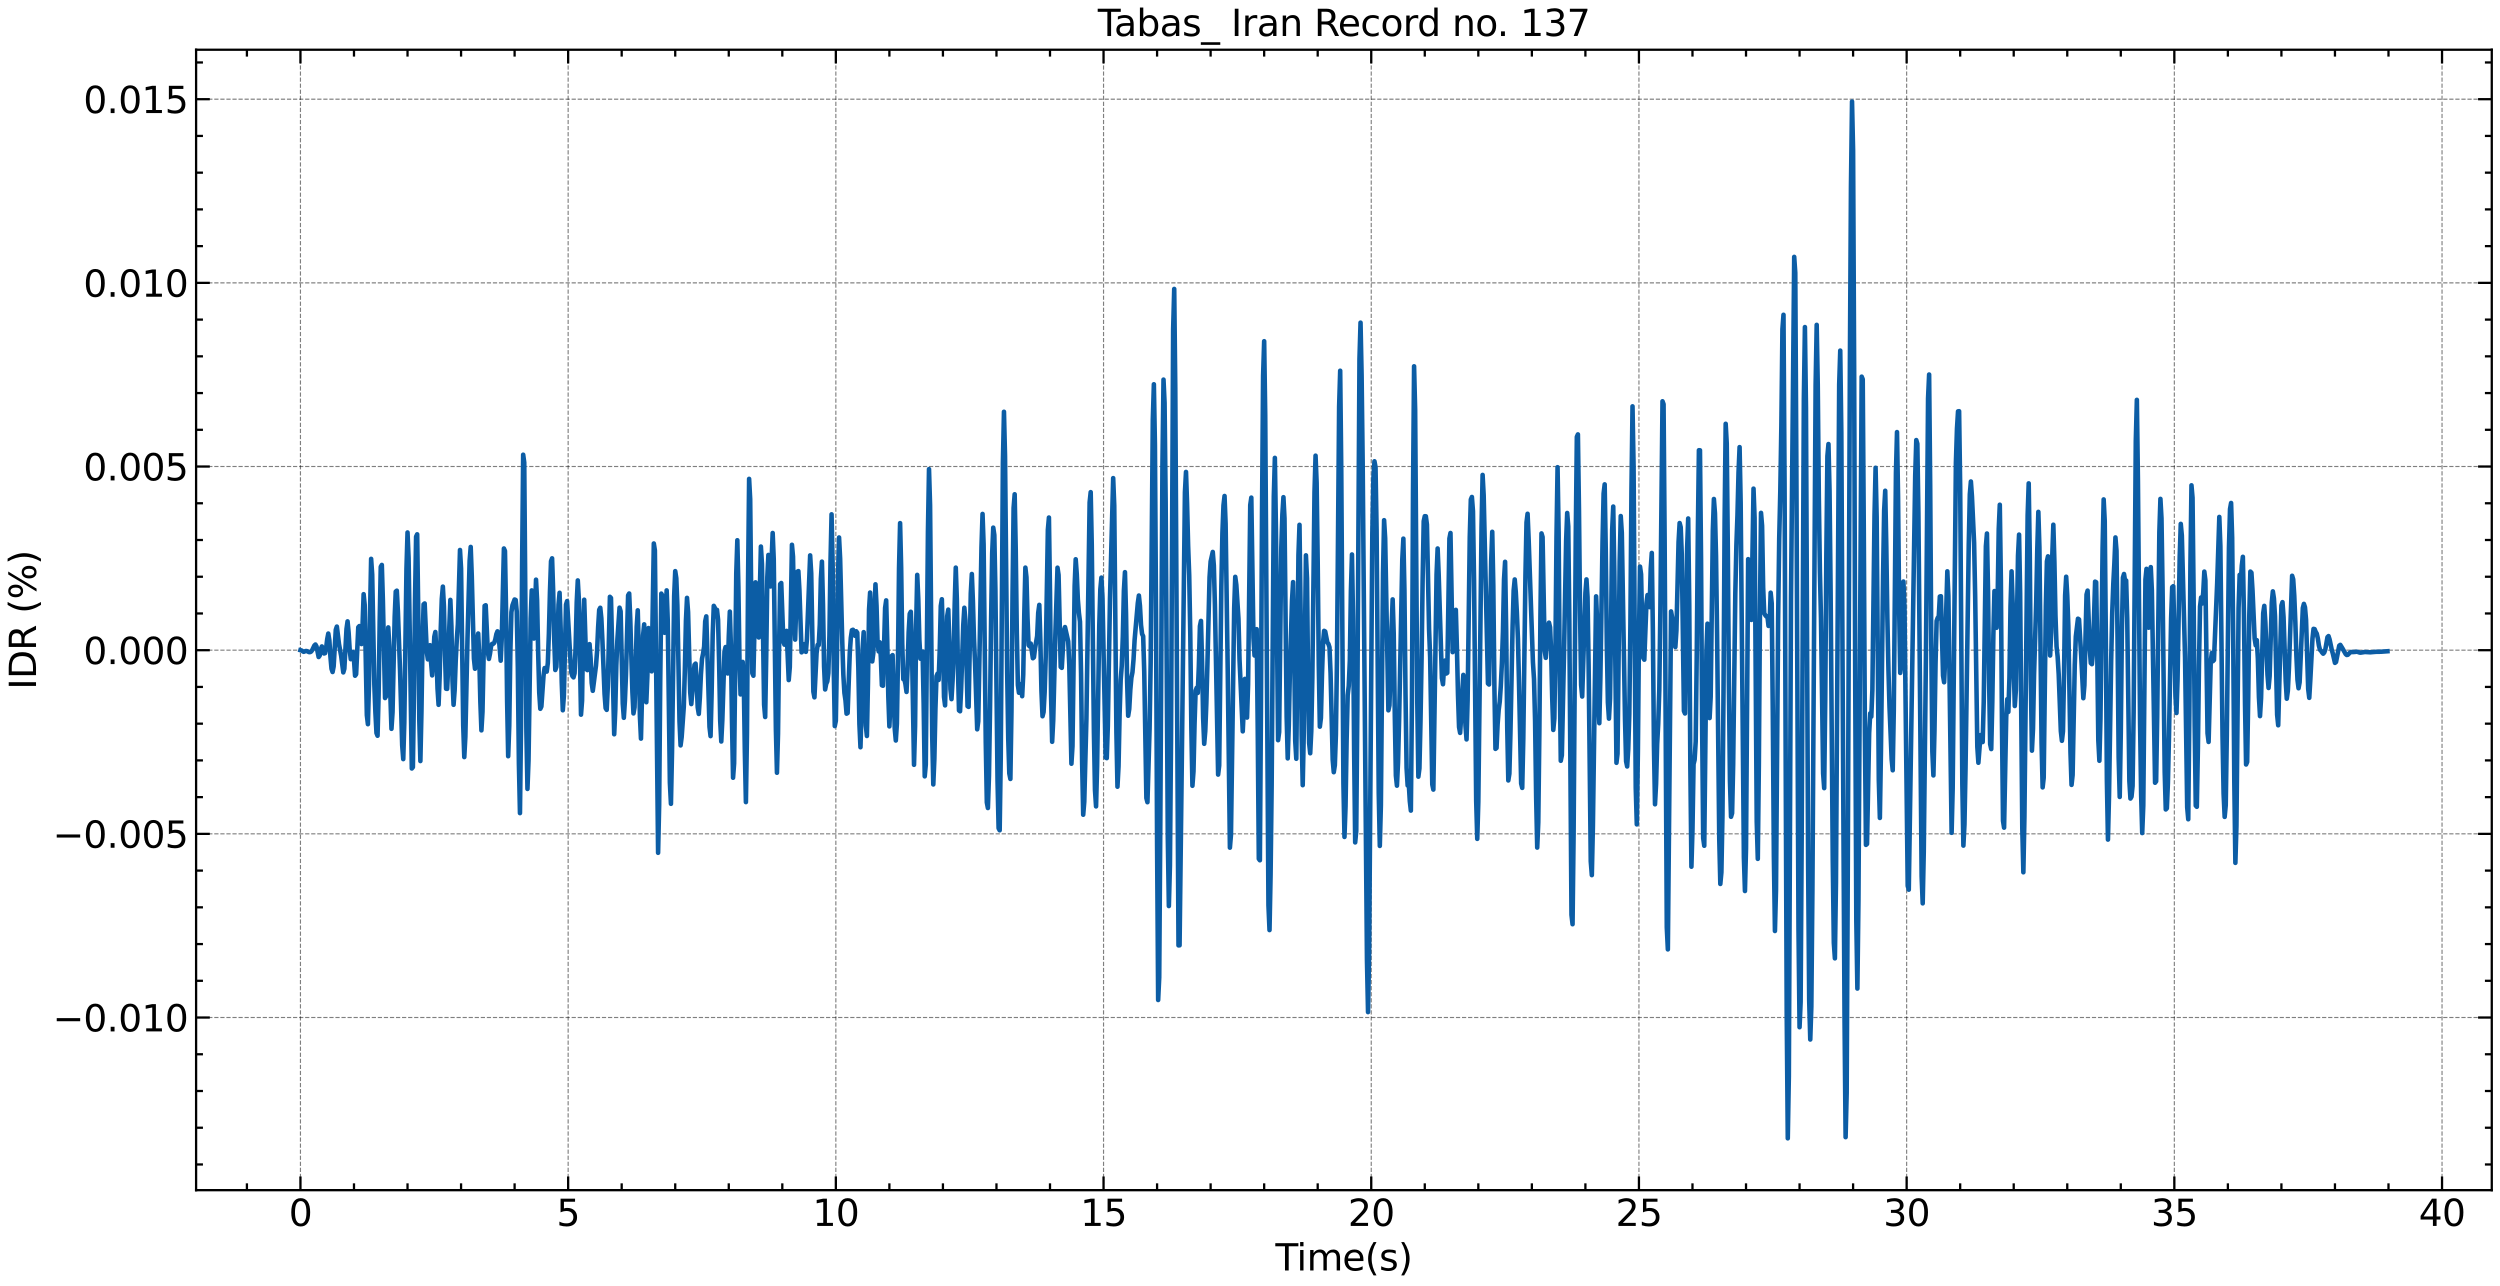 <?xml version="1.0" encoding="utf-8" standalone="no"?>
<!DOCTYPE svg PUBLIC "-//W3C//DTD SVG 1.1//EN"
  "http://www.w3.org/Graphics/SVG/1.1/DTD/svg11.dtd">
<svg xmlns:xlink="http://www.w3.org/1999/xlink" width="1093.797pt" height="562.788pt" viewBox="0 0 1093.797 562.788" xmlns="http://www.w3.org/2000/svg" version="1.1">
 <defs>
  <style type="text/css">*{stroke-linejoin: round; stroke-linecap: butt}</style>
 </defs>
 <g id="figure_1">
  <g id="patch_1">
   <path d="M 0 562.788 
L 1093.797 562.788 
L 1093.797 0 
L 0 0 
z
" style="fill: #ffffff"/>
  </g>
  <g id="axes_1">
   <g id="patch_2">
    <path d="M 85.797 520.717 
L 1090.197 520.717 
L 1090.197 21.758 
L 85.797 21.758 
z
" style="fill: #ffffff"/>
   </g>
   <g id="matplotlib.axis_1">
    <g id="xtick_1">
     <g id="line2d_1">
      <path d="M 131.452 520.717 
L 131.452 21.758 
" clip-path="url(#p3b9b63703c)" style="fill: none; stroke-dasharray: 1.85,0.8; stroke-dashoffset: 0; stroke: #000000; stroke-opacity: 0.5; stroke-width: 0.5"/>
     </g>
     <g id="line2d_2">
      <defs>
       <path id="m09baed630c" d="M 0 0 
L 0 -6 
" style="stroke: #000000"/>
      </defs>
      <g>
       <use xlink:href="#m09baed630c" x="131.452" y="520.717" style="stroke: #000000"/>
      </g>
     </g>
     <g id="line2d_3">
      <defs>
       <path id="m16623e392e" d="M 0 0 
L 0 6 
" style="stroke: #000000"/>
      </defs>
      <g>
       <use xlink:href="#m16623e392e" x="131.452" y="21.758" style="stroke: #000000"/>
      </g>
     </g>
     <g id="text_1">
      <!-- 0 -->
      <g transform="translate(126.362 536.375) scale(0.16 -0.16)">
       <defs>
        <path id="DejaVuSans-30" d="M 2034 4250 
Q 1547 4250 1301 3770 
Q 1056 3291 1056 2328 
Q 1056 1369 1301 889 
Q 1547 409 2034 409 
Q 2525 409 2770 889 
Q 3016 1369 3016 2328 
Q 3016 3291 2770 3770 
Q 2525 4250 2034 4250 
z
M 2034 4750 
Q 2819 4750 3233 4129 
Q 3647 3509 3647 2328 
Q 3647 1150 3233 529 
Q 2819 -91 2034 -91 
Q 1250 -91 836 529 
Q 422 1150 422 2328 
Q 422 3509 836 4129 
Q 1250 4750 2034 4750 
z
" transform="scale(0.016)"/>
       </defs>
       <use xlink:href="#DejaVuSans-30"/>
      </g>
     </g>
    </g>
    <g id="xtick_2">
     <g id="line2d_4">
      <path d="M 248.575 520.717 
L 248.575 21.758 
" clip-path="url(#p3b9b63703c)" style="fill: none; stroke-dasharray: 1.85,0.8; stroke-dashoffset: 0; stroke: #000000; stroke-opacity: 0.5; stroke-width: 0.5"/>
     </g>
     <g id="line2d_5">
      <g>
       <use xlink:href="#m09baed630c" x="248.575" y="520.717" style="stroke: #000000"/>
      </g>
     </g>
     <g id="line2d_6">
      <g>
       <use xlink:href="#m16623e392e" x="248.575" y="21.758" style="stroke: #000000"/>
      </g>
     </g>
     <g id="text_2">
      <!-- 5 -->
      <g transform="translate(243.485 536.375) scale(0.16 -0.16)">
       <defs>
        <path id="DejaVuSans-35" d="M 691 4666 
L 3169 4666 
L 3169 4134 
L 1269 4134 
L 1269 2991 
Q 1406 3038 1543 3061 
Q 1681 3084 1819 3084 
Q 2600 3084 3056 2656 
Q 3513 2228 3513 1497 
Q 3513 744 3044 326 
Q 2575 -91 1722 -91 
Q 1428 -91 1123 -41 
Q 819 9 494 109 
L 494 744 
Q 775 591 1075 516 
Q 1375 441 1709 441 
Q 2250 441 2565 725 
Q 2881 1009 2881 1497 
Q 2881 1984 2565 2268 
Q 2250 2553 1709 2553 
Q 1456 2553 1204 2497 
Q 953 2441 691 2322 
L 691 4666 
z
" transform="scale(0.016)"/>
       </defs>
       <use xlink:href="#DejaVuSans-35"/>
      </g>
     </g>
    </g>
    <g id="xtick_3">
     <g id="line2d_7">
      <path d="M 365.698 520.717 
L 365.698 21.758 
" clip-path="url(#p3b9b63703c)" style="fill: none; stroke-dasharray: 1.85,0.8; stroke-dashoffset: 0; stroke: #000000; stroke-opacity: 0.5; stroke-width: 0.5"/>
     </g>
     <g id="line2d_8">
      <g>
       <use xlink:href="#m09baed630c" x="365.698" y="520.717" style="stroke: #000000"/>
      </g>
     </g>
     <g id="line2d_9">
      <g>
       <use xlink:href="#m16623e392e" x="365.698" y="21.758" style="stroke: #000000"/>
      </g>
     </g>
     <g id="text_3">
      <!-- 10 -->
      <g transform="translate(355.518 536.375) scale(0.16 -0.16)">
       <defs>
        <path id="DejaVuSans-31" d="M 794 531 
L 1825 531 
L 1825 4091 
L 703 3866 
L 703 4441 
L 1819 4666 
L 2450 4666 
L 2450 531 
L 3481 531 
L 3481 0 
L 794 0 
L 794 531 
z
" transform="scale(0.016)"/>
       </defs>
       <use xlink:href="#DejaVuSans-31"/>
       <use xlink:href="#DejaVuSans-30" x="63.623"/>
      </g>
     </g>
    </g>
    <g id="xtick_4">
     <g id="line2d_10">
      <path d="M 482.821 520.717 
L 482.821 21.758 
" clip-path="url(#p3b9b63703c)" style="fill: none; stroke-dasharray: 1.85,0.8; stroke-dashoffset: 0; stroke: #000000; stroke-opacity: 0.5; stroke-width: 0.5"/>
     </g>
     <g id="line2d_11">
      <g>
       <use xlink:href="#m09baed630c" x="482.821" y="520.717" style="stroke: #000000"/>
      </g>
     </g>
     <g id="line2d_12">
      <g>
       <use xlink:href="#m16623e392e" x="482.821" y="21.758" style="stroke: #000000"/>
      </g>
     </g>
     <g id="text_4">
      <!-- 15 -->
      <g transform="translate(472.641 536.375) scale(0.16 -0.16)">
       <use xlink:href="#DejaVuSans-31"/>
       <use xlink:href="#DejaVuSans-35" x="63.623"/>
      </g>
     </g>
    </g>
    <g id="xtick_5">
     <g id="line2d_13">
      <path d="M 599.944 520.717 
L 599.944 21.758 
" clip-path="url(#p3b9b63703c)" style="fill: none; stroke-dasharray: 1.85,0.8; stroke-dashoffset: 0; stroke: #000000; stroke-opacity: 0.5; stroke-width: 0.5"/>
     </g>
     <g id="line2d_14">
      <g>
       <use xlink:href="#m09baed630c" x="599.944" y="520.717" style="stroke: #000000"/>
      </g>
     </g>
     <g id="line2d_15">
      <g>
       <use xlink:href="#m16623e392e" x="599.944" y="21.758" style="stroke: #000000"/>
      </g>
     </g>
     <g id="text_5">
      <!-- 20 -->
      <g transform="translate(589.764 536.375) scale(0.16 -0.16)">
       <defs>
        <path id="DejaVuSans-32" d="M 1228 531 
L 3431 531 
L 3431 0 
L 469 0 
L 469 531 
Q 828 903 1448 1529 
Q 2069 2156 2228 2338 
Q 2531 2678 2651 2914 
Q 2772 3150 2772 3378 
Q 2772 3750 2511 3984 
Q 2250 4219 1831 4219 
Q 1534 4219 1204 4116 
Q 875 4013 500 3803 
L 500 4441 
Q 881 4594 1212 4672 
Q 1544 4750 1819 4750 
Q 2544 4750 2975 4387 
Q 3406 4025 3406 3419 
Q 3406 3131 3298 2873 
Q 3191 2616 2906 2266 
Q 2828 2175 2409 1742 
Q 1991 1309 1228 531 
z
" transform="scale(0.016)"/>
       </defs>
       <use xlink:href="#DejaVuSans-32"/>
       <use xlink:href="#DejaVuSans-30" x="63.623"/>
      </g>
     </g>
    </g>
    <g id="xtick_6">
     <g id="line2d_16">
      <path d="M 717.067 520.717 
L 717.067 21.758 
" clip-path="url(#p3b9b63703c)" style="fill: none; stroke-dasharray: 1.85,0.8; stroke-dashoffset: 0; stroke: #000000; stroke-opacity: 0.5; stroke-width: 0.5"/>
     </g>
     <g id="line2d_17">
      <g>
       <use xlink:href="#m09baed630c" x="717.067" y="520.717" style="stroke: #000000"/>
      </g>
     </g>
     <g id="line2d_18">
      <g>
       <use xlink:href="#m16623e392e" x="717.067" y="21.758" style="stroke: #000000"/>
      </g>
     </g>
     <g id="text_6">
      <!-- 25 -->
      <g transform="translate(706.887 536.375) scale(0.16 -0.16)">
       <use xlink:href="#DejaVuSans-32"/>
       <use xlink:href="#DejaVuSans-35" x="63.623"/>
      </g>
     </g>
    </g>
    <g id="xtick_7">
     <g id="line2d_19">
      <path d="M 834.19 520.717 
L 834.19 21.758 
" clip-path="url(#p3b9b63703c)" style="fill: none; stroke-dasharray: 1.85,0.8; stroke-dashoffset: 0; stroke: #000000; stroke-opacity: 0.5; stroke-width: 0.5"/>
     </g>
     <g id="line2d_20">
      <g>
       <use xlink:href="#m09baed630c" x="834.19" y="520.717" style="stroke: #000000"/>
      </g>
     </g>
     <g id="line2d_21">
      <g>
       <use xlink:href="#m16623e392e" x="834.19" y="21.758" style="stroke: #000000"/>
      </g>
     </g>
     <g id="text_7">
      <!-- 30 -->
      <g transform="translate(824.01 536.375) scale(0.16 -0.16)">
       <defs>
        <path id="DejaVuSans-33" d="M 2597 2516 
Q 3050 2419 3304 2112 
Q 3559 1806 3559 1356 
Q 3559 666 3084 287 
Q 2609 -91 1734 -91 
Q 1441 -91 1130 -33 
Q 819 25 488 141 
L 488 750 
Q 750 597 1062 519 
Q 1375 441 1716 441 
Q 2309 441 2620 675 
Q 2931 909 2931 1356 
Q 2931 1769 2642 2001 
Q 2353 2234 1838 2234 
L 1294 2234 
L 1294 2753 
L 1863 2753 
Q 2328 2753 2575 2939 
Q 2822 3125 2822 3475 
Q 2822 3834 2567 4026 
Q 2313 4219 1838 4219 
Q 1578 4219 1281 4162 
Q 984 4106 628 3988 
L 628 4550 
Q 988 4650 1302 4700 
Q 1616 4750 1894 4750 
Q 2613 4750 3031 4423 
Q 3450 4097 3450 3541 
Q 3450 3153 3228 2886 
Q 3006 2619 2597 2516 
z
" transform="scale(0.016)"/>
       </defs>
       <use xlink:href="#DejaVuSans-33"/>
       <use xlink:href="#DejaVuSans-30" x="63.623"/>
      </g>
     </g>
    </g>
    <g id="xtick_8">
     <g id="line2d_22">
      <path d="M 951.313 520.717 
L 951.313 21.758 
" clip-path="url(#p3b9b63703c)" style="fill: none; stroke-dasharray: 1.85,0.8; stroke-dashoffset: 0; stroke: #000000; stroke-opacity: 0.5; stroke-width: 0.5"/>
     </g>
     <g id="line2d_23">
      <g>
       <use xlink:href="#m09baed630c" x="951.313" y="520.717" style="stroke: #000000"/>
      </g>
     </g>
     <g id="line2d_24">
      <g>
       <use xlink:href="#m16623e392e" x="951.313" y="21.758" style="stroke: #000000"/>
      </g>
     </g>
     <g id="text_8">
      <!-- 35 -->
      <g transform="translate(941.133 536.375) scale(0.16 -0.16)">
       <use xlink:href="#DejaVuSans-33"/>
       <use xlink:href="#DejaVuSans-35" x="63.623"/>
      </g>
     </g>
    </g>
    <g id="xtick_9">
     <g id="line2d_25">
      <path d="M 1068.436 520.717 
L 1068.436 21.758 
" clip-path="url(#p3b9b63703c)" style="fill: none; stroke-dasharray: 1.85,0.8; stroke-dashoffset: 0; stroke: #000000; stroke-opacity: 0.5; stroke-width: 0.5"/>
     </g>
     <g id="line2d_26">
      <g>
       <use xlink:href="#m09baed630c" x="1068.436" y="520.717" style="stroke: #000000"/>
      </g>
     </g>
     <g id="line2d_27">
      <g>
       <use xlink:href="#m16623e392e" x="1068.436" y="21.758" style="stroke: #000000"/>
      </g>
     </g>
     <g id="text_9">
      <!-- 40 -->
      <g transform="translate(1058.256 536.375) scale(0.16 -0.16)">
       <defs>
        <path id="DejaVuSans-34" d="M 2419 4116 
L 825 1625 
L 2419 1625 
L 2419 4116 
z
M 2253 4666 
L 3047 4666 
L 3047 1625 
L 3713 1625 
L 3713 1100 
L 3047 1100 
L 3047 0 
L 2419 0 
L 2419 1100 
L 313 1100 
L 313 1709 
L 2253 4666 
z
" transform="scale(0.016)"/>
       </defs>
       <use xlink:href="#DejaVuSans-34"/>
       <use xlink:href="#DejaVuSans-30" x="63.623"/>
      </g>
     </g>
    </g>
    <g id="xtick_10">
     <g id="line2d_28">
      <defs>
       <path id="m6daaa2c538" d="M 0 0 
L 0 -3 
" style="stroke: #000000"/>
      </defs>
      <g>
       <use xlink:href="#m6daaa2c538" x="108.027" y="520.717" style="stroke: #000000"/>
      </g>
     </g>
     <g id="line2d_29">
      <defs>
       <path id="m95a4da5f0d" d="M 0 0 
L 0 3 
" style="stroke: #000000"/>
      </defs>
      <g>
       <use xlink:href="#m95a4da5f0d" x="108.027" y="21.758" style="stroke: #000000"/>
      </g>
     </g>
    </g>
    <g id="xtick_11">
     <g id="line2d_30">
      <g>
       <use xlink:href="#m6daaa2c538" x="154.877" y="520.717" style="stroke: #000000"/>
      </g>
     </g>
     <g id="line2d_31">
      <g>
       <use xlink:href="#m95a4da5f0d" x="154.877" y="21.758" style="stroke: #000000"/>
      </g>
     </g>
    </g>
    <g id="xtick_12">
     <g id="line2d_32">
      <g>
       <use xlink:href="#m6daaa2c538" x="178.301" y="520.717" style="stroke: #000000"/>
      </g>
     </g>
     <g id="line2d_33">
      <g>
       <use xlink:href="#m95a4da5f0d" x="178.301" y="21.758" style="stroke: #000000"/>
      </g>
     </g>
    </g>
    <g id="xtick_13">
     <g id="line2d_34">
      <g>
       <use xlink:href="#m6daaa2c538" x="201.726" y="520.717" style="stroke: #000000"/>
      </g>
     </g>
     <g id="line2d_35">
      <g>
       <use xlink:href="#m95a4da5f0d" x="201.726" y="21.758" style="stroke: #000000"/>
      </g>
     </g>
    </g>
    <g id="xtick_14">
     <g id="line2d_36">
      <g>
       <use xlink:href="#m6daaa2c538" x="225.15" y="520.717" style="stroke: #000000"/>
      </g>
     </g>
     <g id="line2d_37">
      <g>
       <use xlink:href="#m95a4da5f0d" x="225.15" y="21.758" style="stroke: #000000"/>
      </g>
     </g>
    </g>
    <g id="xtick_15">
     <g id="line2d_38">
      <g>
       <use xlink:href="#m6daaa2c538" x="272" y="520.717" style="stroke: #000000"/>
      </g>
     </g>
     <g id="line2d_39">
      <g>
       <use xlink:href="#m95a4da5f0d" x="272" y="21.758" style="stroke: #000000"/>
      </g>
     </g>
    </g>
    <g id="xtick_16">
     <g id="line2d_40">
      <g>
       <use xlink:href="#m6daaa2c538" x="295.424" y="520.717" style="stroke: #000000"/>
      </g>
     </g>
     <g id="line2d_41">
      <g>
       <use xlink:href="#m95a4da5f0d" x="295.424" y="21.758" style="stroke: #000000"/>
      </g>
     </g>
    </g>
    <g id="xtick_17">
     <g id="line2d_42">
      <g>
       <use xlink:href="#m6daaa2c538" x="318.849" y="520.717" style="stroke: #000000"/>
      </g>
     </g>
     <g id="line2d_43">
      <g>
       <use xlink:href="#m95a4da5f0d" x="318.849" y="21.758" style="stroke: #000000"/>
      </g>
     </g>
    </g>
    <g id="xtick_18">
     <g id="line2d_44">
      <g>
       <use xlink:href="#m6daaa2c538" x="342.273" y="520.717" style="stroke: #000000"/>
      </g>
     </g>
     <g id="line2d_45">
      <g>
       <use xlink:href="#m95a4da5f0d" x="342.273" y="21.758" style="stroke: #000000"/>
      </g>
     </g>
    </g>
    <g id="xtick_19">
     <g id="line2d_46">
      <g>
       <use xlink:href="#m6daaa2c538" x="389.123" y="520.717" style="stroke: #000000"/>
      </g>
     </g>
     <g id="line2d_47">
      <g>
       <use xlink:href="#m95a4da5f0d" x="389.123" y="21.758" style="stroke: #000000"/>
      </g>
     </g>
    </g>
    <g id="xtick_20">
     <g id="line2d_48">
      <g>
       <use xlink:href="#m6daaa2c538" x="412.547" y="520.717" style="stroke: #000000"/>
      </g>
     </g>
     <g id="line2d_49">
      <g>
       <use xlink:href="#m95a4da5f0d" x="412.547" y="21.758" style="stroke: #000000"/>
      </g>
     </g>
    </g>
    <g id="xtick_21">
     <g id="line2d_50">
      <g>
       <use xlink:href="#m6daaa2c538" x="435.972" y="520.717" style="stroke: #000000"/>
      </g>
     </g>
     <g id="line2d_51">
      <g>
       <use xlink:href="#m95a4da5f0d" x="435.972" y="21.758" style="stroke: #000000"/>
      </g>
     </g>
    </g>
    <g id="xtick_22">
     <g id="line2d_52">
      <g>
       <use xlink:href="#m6daaa2c538" x="459.396" y="520.717" style="stroke: #000000"/>
      </g>
     </g>
     <g id="line2d_53">
      <g>
       <use xlink:href="#m95a4da5f0d" x="459.396" y="21.758" style="stroke: #000000"/>
      </g>
     </g>
    </g>
    <g id="xtick_23">
     <g id="line2d_54">
      <g>
       <use xlink:href="#m6daaa2c538" x="506.246" y="520.717" style="stroke: #000000"/>
      </g>
     </g>
     <g id="line2d_55">
      <g>
       <use xlink:href="#m95a4da5f0d" x="506.246" y="21.758" style="stroke: #000000"/>
      </g>
     </g>
    </g>
    <g id="xtick_24">
     <g id="line2d_56">
      <g>
       <use xlink:href="#m6daaa2c538" x="529.67" y="520.717" style="stroke: #000000"/>
      </g>
     </g>
     <g id="line2d_57">
      <g>
       <use xlink:href="#m95a4da5f0d" x="529.67" y="21.758" style="stroke: #000000"/>
      </g>
     </g>
    </g>
    <g id="xtick_25">
     <g id="line2d_58">
      <g>
       <use xlink:href="#m6daaa2c538" x="553.095" y="520.717" style="stroke: #000000"/>
      </g>
     </g>
     <g id="line2d_59">
      <g>
       <use xlink:href="#m95a4da5f0d" x="553.095" y="21.758" style="stroke: #000000"/>
      </g>
     </g>
    </g>
    <g id="xtick_26">
     <g id="line2d_60">
      <g>
       <use xlink:href="#m6daaa2c538" x="576.519" y="520.717" style="stroke: #000000"/>
      </g>
     </g>
     <g id="line2d_61">
      <g>
       <use xlink:href="#m95a4da5f0d" x="576.519" y="21.758" style="stroke: #000000"/>
      </g>
     </g>
    </g>
    <g id="xtick_27">
     <g id="line2d_62">
      <g>
       <use xlink:href="#m6daaa2c538" x="623.369" y="520.717" style="stroke: #000000"/>
      </g>
     </g>
     <g id="line2d_63">
      <g>
       <use xlink:href="#m95a4da5f0d" x="623.369" y="21.758" style="stroke: #000000"/>
      </g>
     </g>
    </g>
    <g id="xtick_28">
     <g id="line2d_64">
      <g>
       <use xlink:href="#m6daaa2c538" x="646.793" y="520.717" style="stroke: #000000"/>
      </g>
     </g>
     <g id="line2d_65">
      <g>
       <use xlink:href="#m95a4da5f0d" x="646.793" y="21.758" style="stroke: #000000"/>
      </g>
     </g>
    </g>
    <g id="xtick_29">
     <g id="line2d_66">
      <g>
       <use xlink:href="#m6daaa2c538" x="670.218" y="520.717" style="stroke: #000000"/>
      </g>
     </g>
     <g id="line2d_67">
      <g>
       <use xlink:href="#m95a4da5f0d" x="670.218" y="21.758" style="stroke: #000000"/>
      </g>
     </g>
    </g>
    <g id="xtick_30">
     <g id="line2d_68">
      <g>
       <use xlink:href="#m6daaa2c538" x="693.642" y="520.717" style="stroke: #000000"/>
      </g>
     </g>
     <g id="line2d_69">
      <g>
       <use xlink:href="#m95a4da5f0d" x="693.642" y="21.758" style="stroke: #000000"/>
      </g>
     </g>
    </g>
    <g id="xtick_31">
     <g id="line2d_70">
      <g>
       <use xlink:href="#m6daaa2c538" x="740.492" y="520.717" style="stroke: #000000"/>
      </g>
     </g>
     <g id="line2d_71">
      <g>
       <use xlink:href="#m95a4da5f0d" x="740.492" y="21.758" style="stroke: #000000"/>
      </g>
     </g>
    </g>
    <g id="xtick_32">
     <g id="line2d_72">
      <g>
       <use xlink:href="#m6daaa2c538" x="763.916" y="520.717" style="stroke: #000000"/>
      </g>
     </g>
     <g id="line2d_73">
      <g>
       <use xlink:href="#m95a4da5f0d" x="763.916" y="21.758" style="stroke: #000000"/>
      </g>
     </g>
    </g>
    <g id="xtick_33">
     <g id="line2d_74">
      <g>
       <use xlink:href="#m6daaa2c538" x="787.341" y="520.717" style="stroke: #000000"/>
      </g>
     </g>
     <g id="line2d_75">
      <g>
       <use xlink:href="#m95a4da5f0d" x="787.341" y="21.758" style="stroke: #000000"/>
      </g>
     </g>
    </g>
    <g id="xtick_34">
     <g id="line2d_76">
      <g>
       <use xlink:href="#m6daaa2c538" x="810.765" y="520.717" style="stroke: #000000"/>
      </g>
     </g>
     <g id="line2d_77">
      <g>
       <use xlink:href="#m95a4da5f0d" x="810.765" y="21.758" style="stroke: #000000"/>
      </g>
     </g>
    </g>
    <g id="xtick_35">
     <g id="line2d_78">
      <g>
       <use xlink:href="#m6daaa2c538" x="857.615" y="520.717" style="stroke: #000000"/>
      </g>
     </g>
     <g id="line2d_79">
      <g>
       <use xlink:href="#m95a4da5f0d" x="857.615" y="21.758" style="stroke: #000000"/>
      </g>
     </g>
    </g>
    <g id="xtick_36">
     <g id="line2d_80">
      <g>
       <use xlink:href="#m6daaa2c538" x="881.039" y="520.717" style="stroke: #000000"/>
      </g>
     </g>
     <g id="line2d_81">
      <g>
       <use xlink:href="#m95a4da5f0d" x="881.039" y="21.758" style="stroke: #000000"/>
      </g>
     </g>
    </g>
    <g id="xtick_37">
     <g id="line2d_82">
      <g>
       <use xlink:href="#m6daaa2c538" x="904.464" y="520.717" style="stroke: #000000"/>
      </g>
     </g>
     <g id="line2d_83">
      <g>
       <use xlink:href="#m95a4da5f0d" x="904.464" y="21.758" style="stroke: #000000"/>
      </g>
     </g>
    </g>
    <g id="xtick_38">
     <g id="line2d_84">
      <g>
       <use xlink:href="#m6daaa2c538" x="927.888" y="520.717" style="stroke: #000000"/>
      </g>
     </g>
     <g id="line2d_85">
      <g>
       <use xlink:href="#m95a4da5f0d" x="927.888" y="21.758" style="stroke: #000000"/>
      </g>
     </g>
    </g>
    <g id="xtick_39">
     <g id="line2d_86">
      <g>
       <use xlink:href="#m6daaa2c538" x="974.738" y="520.717" style="stroke: #000000"/>
      </g>
     </g>
     <g id="line2d_87">
      <g>
       <use xlink:href="#m95a4da5f0d" x="974.738" y="21.758" style="stroke: #000000"/>
      </g>
     </g>
    </g>
    <g id="xtick_40">
     <g id="line2d_88">
      <g>
       <use xlink:href="#m6daaa2c538" x="998.162" y="520.717" style="stroke: #000000"/>
      </g>
     </g>
     <g id="line2d_89">
      <g>
       <use xlink:href="#m95a4da5f0d" x="998.162" y="21.758" style="stroke: #000000"/>
      </g>
     </g>
    </g>
    <g id="xtick_41">
     <g id="line2d_90">
      <g>
       <use xlink:href="#m6daaa2c538" x="1021.587" y="520.717" style="stroke: #000000"/>
      </g>
     </g>
     <g id="line2d_91">
      <g>
       <use xlink:href="#m95a4da5f0d" x="1021.587" y="21.758" style="stroke: #000000"/>
      </g>
     </g>
    </g>
    <g id="xtick_42">
     <g id="line2d_92">
      <g>
       <use xlink:href="#m6daaa2c538" x="1045.011" y="520.717" style="stroke: #000000"/>
      </g>
     </g>
     <g id="line2d_93">
      <g>
       <use xlink:href="#m95a4da5f0d" x="1045.011" y="21.758" style="stroke: #000000"/>
      </g>
     </g>
    </g>
    <g id="text_10">
     <!-- Time(s) -->
     <g transform="translate(558.014 555.86) scale(0.16 -0.16)">
      <defs>
       <path id="DejaVuSans-54" d="M -19 4666 
L 3928 4666 
L 3928 4134 
L 2272 4134 
L 2272 0 
L 1638 0 
L 1638 4134 
L -19 4134 
L -19 4666 
z
" transform="scale(0.016)"/>
       <path id="DejaVuSans-69" d="M 603 3500 
L 1178 3500 
L 1178 0 
L 603 0 
L 603 3500 
z
M 603 4863 
L 1178 4863 
L 1178 4134 
L 603 4134 
L 603 4863 
z
" transform="scale(0.016)"/>
       <path id="DejaVuSans-6d" d="M 3328 2828 
Q 3544 3216 3844 3400 
Q 4144 3584 4550 3584 
Q 5097 3584 5394 3201 
Q 5691 2819 5691 2113 
L 5691 0 
L 5113 0 
L 5113 2094 
Q 5113 2597 4934 2840 
Q 4756 3084 4391 3084 
Q 3944 3084 3684 2787 
Q 3425 2491 3425 1978 
L 3425 0 
L 2847 0 
L 2847 2094 
Q 2847 2600 2669 2842 
Q 2491 3084 2119 3084 
Q 1678 3084 1418 2786 
Q 1159 2488 1159 1978 
L 1159 0 
L 581 0 
L 581 3500 
L 1159 3500 
L 1159 2956 
Q 1356 3278 1631 3431 
Q 1906 3584 2284 3584 
Q 2666 3584 2933 3390 
Q 3200 3197 3328 2828 
z
" transform="scale(0.016)"/>
       <path id="DejaVuSans-65" d="M 3597 1894 
L 3597 1613 
L 953 1613 
Q 991 1019 1311 708 
Q 1631 397 2203 397 
Q 2534 397 2845 478 
Q 3156 559 3463 722 
L 3463 178 
Q 3153 47 2828 -22 
Q 2503 -91 2169 -91 
Q 1331 -91 842 396 
Q 353 884 353 1716 
Q 353 2575 817 3079 
Q 1281 3584 2069 3584 
Q 2775 3584 3186 3129 
Q 3597 2675 3597 1894 
z
M 3022 2063 
Q 3016 2534 2758 2815 
Q 2500 3097 2075 3097 
Q 1594 3097 1305 2825 
Q 1016 2553 972 2059 
L 3022 2063 
z
" transform="scale(0.016)"/>
       <path id="DejaVuSans-28" d="M 1984 4856 
Q 1566 4138 1362 3434 
Q 1159 2731 1159 2009 
Q 1159 1288 1364 580 
Q 1569 -128 1984 -844 
L 1484 -844 
Q 1016 -109 783 600 
Q 550 1309 550 2009 
Q 550 2706 781 3412 
Q 1013 4119 1484 4856 
L 1984 4856 
z
" transform="scale(0.016)"/>
       <path id="DejaVuSans-73" d="M 2834 3397 
L 2834 2853 
Q 2591 2978 2328 3040 
Q 2066 3103 1784 3103 
Q 1356 3103 1142 2972 
Q 928 2841 928 2578 
Q 928 2378 1081 2264 
Q 1234 2150 1697 2047 
L 1894 2003 
Q 2506 1872 2764 1633 
Q 3022 1394 3022 966 
Q 3022 478 2636 193 
Q 2250 -91 1575 -91 
Q 1294 -91 989 -36 
Q 684 19 347 128 
L 347 722 
Q 666 556 975 473 
Q 1284 391 1588 391 
Q 1994 391 2212 530 
Q 2431 669 2431 922 
Q 2431 1156 2273 1281 
Q 2116 1406 1581 1522 
L 1381 1569 
Q 847 1681 609 1914 
Q 372 2147 372 2553 
Q 372 3047 722 3315 
Q 1072 3584 1716 3584 
Q 2034 3584 2315 3537 
Q 2597 3491 2834 3397 
z
" transform="scale(0.016)"/>
       <path id="DejaVuSans-29" d="M 513 4856 
L 1013 4856 
Q 1481 4119 1714 3412 
Q 1947 2706 1947 2009 
Q 1947 1309 1714 600 
Q 1481 -109 1013 -844 
L 513 -844 
Q 928 -128 1133 580 
Q 1338 1288 1338 2009 
Q 1338 2731 1133 3434 
Q 928 4138 513 4856 
z
" transform="scale(0.016)"/>
      </defs>
      <use xlink:href="#DejaVuSans-54"/>
      <use xlink:href="#DejaVuSans-69" x="57.959"/>
      <use xlink:href="#DejaVuSans-6d" x="85.742"/>
      <use xlink:href="#DejaVuSans-65" x="183.154"/>
      <use xlink:href="#DejaVuSans-28" x="244.678"/>
      <use xlink:href="#DejaVuSans-73" x="283.691"/>
      <use xlink:href="#DejaVuSans-29" x="335.791"/>
     </g>
    </g>
   </g>
   <g id="matplotlib.axis_2">
    <g id="ytick_1">
     <g id="line2d_94">
      <path d="M 85.797 445.185 
L 1090.197 445.185 
" clip-path="url(#p3b9b63703c)" style="fill: none; stroke-dasharray: 1.85,0.8; stroke-dashoffset: 0; stroke: #000000; stroke-opacity: 0.5; stroke-width: 0.5"/>
     </g>
     <g id="line2d_95">
      <defs>
       <path id="mc0c387ec9a" d="M 0 0 
L 6 0 
" style="stroke: #000000"/>
      </defs>
      <g>
       <use xlink:href="#mc0c387ec9a" x="85.797" y="445.185" style="stroke: #000000"/>
      </g>
     </g>
     <g id="line2d_96">
      <defs>
       <path id="m2ee8fea4dc" d="M 0 0 
L -6 0 
" style="stroke: #000000"/>
      </defs>
      <g>
       <use xlink:href="#m2ee8fea4dc" x="1090.197" y="445.185" style="stroke: #000000"/>
      </g>
     </g>
     <g id="text_11">
      <!-- −0.010 -->
      <g transform="translate(23.085 451.264) scale(0.16 -0.16)">
       <defs>
        <path id="DejaVuSans-2212" d="M 678 2272 
L 4684 2272 
L 4684 1741 
L 678 1741 
L 678 2272 
z
" transform="scale(0.016)"/>
        <path id="DejaVuSans-2e" d="M 684 794 
L 1344 794 
L 1344 0 
L 684 0 
L 684 794 
z
" transform="scale(0.016)"/>
       </defs>
       <use xlink:href="#DejaVuSans-2212"/>
       <use xlink:href="#DejaVuSans-30" x="83.789"/>
       <use xlink:href="#DejaVuSans-2e" x="147.412"/>
       <use xlink:href="#DejaVuSans-30" x="179.199"/>
       <use xlink:href="#DejaVuSans-31" x="242.822"/>
       <use xlink:href="#DejaVuSans-30" x="306.445"/>
      </g>
     </g>
    </g>
    <g id="ytick_2">
     <g id="line2d_97">
      <path d="M 85.797 364.828 
L 1090.197 364.828 
" clip-path="url(#p3b9b63703c)" style="fill: none; stroke-dasharray: 1.85,0.8; stroke-dashoffset: 0; stroke: #000000; stroke-opacity: 0.5; stroke-width: 0.5"/>
     </g>
     <g id="line2d_98">
      <g>
       <use xlink:href="#mc0c387ec9a" x="85.797" y="364.828" style="stroke: #000000"/>
      </g>
     </g>
     <g id="line2d_99">
      <g>
       <use xlink:href="#m2ee8fea4dc" x="1090.197" y="364.828" style="stroke: #000000"/>
      </g>
     </g>
     <g id="text_12">
      <!-- −0.005 -->
      <g transform="translate(23.085 370.907) scale(0.16 -0.16)">
       <use xlink:href="#DejaVuSans-2212"/>
       <use xlink:href="#DejaVuSans-30" x="83.789"/>
       <use xlink:href="#DejaVuSans-2e" x="147.412"/>
       <use xlink:href="#DejaVuSans-30" x="179.199"/>
       <use xlink:href="#DejaVuSans-30" x="242.822"/>
       <use xlink:href="#DejaVuSans-35" x="306.445"/>
      </g>
     </g>
    </g>
    <g id="ytick_3">
     <g id="line2d_100">
      <path d="M 85.797 284.472 
L 1090.197 284.472 
" clip-path="url(#p3b9b63703c)" style="fill: none; stroke-dasharray: 1.85,0.8; stroke-dashoffset: 0; stroke: #000000; stroke-opacity: 0.5; stroke-width: 0.5"/>
     </g>
     <g id="line2d_101">
      <g>
       <use xlink:href="#mc0c387ec9a" x="85.797" y="284.472" style="stroke: #000000"/>
      </g>
     </g>
     <g id="line2d_102">
      <g>
       <use xlink:href="#m2ee8fea4dc" x="1090.197" y="284.472" style="stroke: #000000"/>
      </g>
     </g>
     <g id="text_13">
      <!-- 0.000 -->
      <g transform="translate(36.492 290.551) scale(0.16 -0.16)">
       <use xlink:href="#DejaVuSans-30"/>
       <use xlink:href="#DejaVuSans-2e" x="63.623"/>
       <use xlink:href="#DejaVuSans-30" x="95.41"/>
       <use xlink:href="#DejaVuSans-30" x="159.033"/>
       <use xlink:href="#DejaVuSans-30" x="222.656"/>
      </g>
     </g>
    </g>
    <g id="ytick_4">
     <g id="line2d_103">
      <path d="M 85.797 204.115 
L 1090.197 204.115 
" clip-path="url(#p3b9b63703c)" style="fill: none; stroke-dasharray: 1.85,0.8; stroke-dashoffset: 0; stroke: #000000; stroke-opacity: 0.5; stroke-width: 0.5"/>
     </g>
     <g id="line2d_104">
      <g>
       <use xlink:href="#mc0c387ec9a" x="85.797" y="204.115" style="stroke: #000000"/>
      </g>
     </g>
     <g id="line2d_105">
      <g>
       <use xlink:href="#m2ee8fea4dc" x="1090.197" y="204.115" style="stroke: #000000"/>
      </g>
     </g>
     <g id="text_14">
      <!-- 0.005 -->
      <g transform="translate(36.492 210.194) scale(0.16 -0.16)">
       <use xlink:href="#DejaVuSans-30"/>
       <use xlink:href="#DejaVuSans-2e" x="63.623"/>
       <use xlink:href="#DejaVuSans-30" x="95.41"/>
       <use xlink:href="#DejaVuSans-30" x="159.033"/>
       <use xlink:href="#DejaVuSans-35" x="222.656"/>
      </g>
     </g>
    </g>
    <g id="ytick_5">
     <g id="line2d_106">
      <path d="M 85.797 123.759 
L 1090.197 123.759 
" clip-path="url(#p3b9b63703c)" style="fill: none; stroke-dasharray: 1.85,0.8; stroke-dashoffset: 0; stroke: #000000; stroke-opacity: 0.5; stroke-width: 0.5"/>
     </g>
     <g id="line2d_107">
      <g>
       <use xlink:href="#mc0c387ec9a" x="85.797" y="123.759" style="stroke: #000000"/>
      </g>
     </g>
     <g id="line2d_108">
      <g>
       <use xlink:href="#m2ee8fea4dc" x="1090.197" y="123.759" style="stroke: #000000"/>
      </g>
     </g>
     <g id="text_15">
      <!-- 0.010 -->
      <g transform="translate(36.492 129.837) scale(0.16 -0.16)">
       <use xlink:href="#DejaVuSans-30"/>
       <use xlink:href="#DejaVuSans-2e" x="63.623"/>
       <use xlink:href="#DejaVuSans-30" x="95.41"/>
       <use xlink:href="#DejaVuSans-31" x="159.033"/>
       <use xlink:href="#DejaVuSans-30" x="222.656"/>
      </g>
     </g>
    </g>
    <g id="ytick_6">
     <g id="line2d_109">
      <path d="M 85.797 43.402 
L 1090.197 43.402 
" clip-path="url(#p3b9b63703c)" style="fill: none; stroke-dasharray: 1.85,0.8; stroke-dashoffset: 0; stroke: #000000; stroke-opacity: 0.5; stroke-width: 0.5"/>
     </g>
     <g id="line2d_110">
      <g>
       <use xlink:href="#mc0c387ec9a" x="85.797" y="43.402" style="stroke: #000000"/>
      </g>
     </g>
     <g id="line2d_111">
      <g>
       <use xlink:href="#m2ee8fea4dc" x="1090.197" y="43.402" style="stroke: #000000"/>
      </g>
     </g>
     <g id="text_16">
      <!-- 0.015 -->
      <g transform="translate(36.492 49.481) scale(0.16 -0.16)">
       <use xlink:href="#DejaVuSans-30"/>
       <use xlink:href="#DejaVuSans-2e" x="63.623"/>
       <use xlink:href="#DejaVuSans-30" x="95.41"/>
       <use xlink:href="#DejaVuSans-31" x="159.033"/>
       <use xlink:href="#DejaVuSans-35" x="222.656"/>
      </g>
     </g>
    </g>
    <g id="ytick_7">
     <g id="line2d_112">
      <defs>
       <path id="mc8abd201bb" d="M 0 0 
L 3 0 
" style="stroke: #000000"/>
      </defs>
      <g>
       <use xlink:href="#mc8abd201bb" x="85.797" y="509.47" style="stroke: #000000"/>
      </g>
     </g>
     <g id="line2d_113">
      <defs>
       <path id="m25853b60a4" d="M 0 0 
L -3 0 
" style="stroke: #000000"/>
      </defs>
      <g>
       <use xlink:href="#m25853b60a4" x="1090.197" y="509.47" style="stroke: #000000"/>
      </g>
     </g>
    </g>
    <g id="ytick_8">
     <g id="line2d_114">
      <g>
       <use xlink:href="#mc8abd201bb" x="85.797" y="493.399" style="stroke: #000000"/>
      </g>
     </g>
     <g id="line2d_115">
      <g>
       <use xlink:href="#m25853b60a4" x="1090.197" y="493.399" style="stroke: #000000"/>
      </g>
     </g>
    </g>
    <g id="ytick_9">
     <g id="line2d_116">
      <g>
       <use xlink:href="#mc8abd201bb" x="85.797" y="477.328" style="stroke: #000000"/>
      </g>
     </g>
     <g id="line2d_117">
      <g>
       <use xlink:href="#m25853b60a4" x="1090.197" y="477.328" style="stroke: #000000"/>
      </g>
     </g>
    </g>
    <g id="ytick_10">
     <g id="line2d_118">
      <g>
       <use xlink:href="#mc8abd201bb" x="85.797" y="461.256" style="stroke: #000000"/>
      </g>
     </g>
     <g id="line2d_119">
      <g>
       <use xlink:href="#m25853b60a4" x="1090.197" y="461.256" style="stroke: #000000"/>
      </g>
     </g>
    </g>
    <g id="ytick_11">
     <g id="line2d_120">
      <g>
       <use xlink:href="#mc8abd201bb" x="85.797" y="429.114" style="stroke: #000000"/>
      </g>
     </g>
     <g id="line2d_121">
      <g>
       <use xlink:href="#m25853b60a4" x="1090.197" y="429.114" style="stroke: #000000"/>
      </g>
     </g>
    </g>
    <g id="ytick_12">
     <g id="line2d_122">
      <g>
       <use xlink:href="#mc8abd201bb" x="85.797" y="413.042" style="stroke: #000000"/>
      </g>
     </g>
     <g id="line2d_123">
      <g>
       <use xlink:href="#m25853b60a4" x="1090.197" y="413.042" style="stroke: #000000"/>
      </g>
     </g>
    </g>
    <g id="ytick_13">
     <g id="line2d_124">
      <g>
       <use xlink:href="#mc8abd201bb" x="85.797" y="396.971" style="stroke: #000000"/>
      </g>
     </g>
     <g id="line2d_125">
      <g>
       <use xlink:href="#m25853b60a4" x="1090.197" y="396.971" style="stroke: #000000"/>
      </g>
     </g>
    </g>
    <g id="ytick_14">
     <g id="line2d_126">
      <g>
       <use xlink:href="#mc8abd201bb" x="85.797" y="380.9" style="stroke: #000000"/>
      </g>
     </g>
     <g id="line2d_127">
      <g>
       <use xlink:href="#m25853b60a4" x="1090.197" y="380.9" style="stroke: #000000"/>
      </g>
     </g>
    </g>
    <g id="ytick_15">
     <g id="line2d_128">
      <g>
       <use xlink:href="#mc8abd201bb" x="85.797" y="348.757" style="stroke: #000000"/>
      </g>
     </g>
     <g id="line2d_129">
      <g>
       <use xlink:href="#m25853b60a4" x="1090.197" y="348.757" style="stroke: #000000"/>
      </g>
     </g>
    </g>
    <g id="ytick_16">
     <g id="line2d_130">
      <g>
       <use xlink:href="#mc8abd201bb" x="85.797" y="332.686" style="stroke: #000000"/>
      </g>
     </g>
     <g id="line2d_131">
      <g>
       <use xlink:href="#m25853b60a4" x="1090.197" y="332.686" style="stroke: #000000"/>
      </g>
     </g>
    </g>
    <g id="ytick_17">
     <g id="line2d_132">
      <g>
       <use xlink:href="#mc8abd201bb" x="85.797" y="316.614" style="stroke: #000000"/>
      </g>
     </g>
     <g id="line2d_133">
      <g>
       <use xlink:href="#m25853b60a4" x="1090.197" y="316.614" style="stroke: #000000"/>
      </g>
     </g>
    </g>
    <g id="ytick_18">
     <g id="line2d_134">
      <g>
       <use xlink:href="#mc8abd201bb" x="85.797" y="300.543" style="stroke: #000000"/>
      </g>
     </g>
     <g id="line2d_135">
      <g>
       <use xlink:href="#m25853b60a4" x="1090.197" y="300.543" style="stroke: #000000"/>
      </g>
     </g>
    </g>
    <g id="ytick_19">
     <g id="line2d_136">
      <g>
       <use xlink:href="#mc8abd201bb" x="85.797" y="268.401" style="stroke: #000000"/>
      </g>
     </g>
     <g id="line2d_137">
      <g>
       <use xlink:href="#m25853b60a4" x="1090.197" y="268.401" style="stroke: #000000"/>
      </g>
     </g>
    </g>
    <g id="ytick_20">
     <g id="line2d_138">
      <g>
       <use xlink:href="#mc8abd201bb" x="85.797" y="252.329" style="stroke: #000000"/>
      </g>
     </g>
     <g id="line2d_139">
      <g>
       <use xlink:href="#m25853b60a4" x="1090.197" y="252.329" style="stroke: #000000"/>
      </g>
     </g>
    </g>
    <g id="ytick_21">
     <g id="line2d_140">
      <g>
       <use xlink:href="#mc8abd201bb" x="85.797" y="236.258" style="stroke: #000000"/>
      </g>
     </g>
     <g id="line2d_141">
      <g>
       <use xlink:href="#m25853b60a4" x="1090.197" y="236.258" style="stroke: #000000"/>
      </g>
     </g>
    </g>
    <g id="ytick_22">
     <g id="line2d_142">
      <g>
       <use xlink:href="#mc8abd201bb" x="85.797" y="220.187" style="stroke: #000000"/>
      </g>
     </g>
     <g id="line2d_143">
      <g>
       <use xlink:href="#m25853b60a4" x="1090.197" y="220.187" style="stroke: #000000"/>
      </g>
     </g>
    </g>
    <g id="ytick_23">
     <g id="line2d_144">
      <g>
       <use xlink:href="#mc8abd201bb" x="85.797" y="188.044" style="stroke: #000000"/>
      </g>
     </g>
     <g id="line2d_145">
      <g>
       <use xlink:href="#m25853b60a4" x="1090.197" y="188.044" style="stroke: #000000"/>
      </g>
     </g>
    </g>
    <g id="ytick_24">
     <g id="line2d_146">
      <g>
       <use xlink:href="#mc8abd201bb" x="85.797" y="171.973" style="stroke: #000000"/>
      </g>
     </g>
     <g id="line2d_147">
      <g>
       <use xlink:href="#m25853b60a4" x="1090.197" y="171.973" style="stroke: #000000"/>
      </g>
     </g>
    </g>
    <g id="ytick_25">
     <g id="line2d_148">
      <g>
       <use xlink:href="#mc8abd201bb" x="85.797" y="155.901" style="stroke: #000000"/>
      </g>
     </g>
     <g id="line2d_149">
      <g>
       <use xlink:href="#m25853b60a4" x="1090.197" y="155.901" style="stroke: #000000"/>
      </g>
     </g>
    </g>
    <g id="ytick_26">
     <g id="line2d_150">
      <g>
       <use xlink:href="#mc8abd201bb" x="85.797" y="139.83" style="stroke: #000000"/>
      </g>
     </g>
     <g id="line2d_151">
      <g>
       <use xlink:href="#m25853b60a4" x="1090.197" y="139.83" style="stroke: #000000"/>
      </g>
     </g>
    </g>
    <g id="ytick_27">
     <g id="line2d_152">
      <g>
       <use xlink:href="#mc8abd201bb" x="85.797" y="107.687" style="stroke: #000000"/>
      </g>
     </g>
     <g id="line2d_153">
      <g>
       <use xlink:href="#m25853b60a4" x="1090.197" y="107.687" style="stroke: #000000"/>
      </g>
     </g>
    </g>
    <g id="ytick_28">
     <g id="line2d_154">
      <g>
       <use xlink:href="#mc8abd201bb" x="85.797" y="91.616" style="stroke: #000000"/>
      </g>
     </g>
     <g id="line2d_155">
      <g>
       <use xlink:href="#m25853b60a4" x="1090.197" y="91.616" style="stroke: #000000"/>
      </g>
     </g>
    </g>
    <g id="ytick_29">
     <g id="line2d_156">
      <g>
       <use xlink:href="#mc8abd201bb" x="85.797" y="75.545" style="stroke: #000000"/>
      </g>
     </g>
     <g id="line2d_157">
      <g>
       <use xlink:href="#m25853b60a4" x="1090.197" y="75.545" style="stroke: #000000"/>
      </g>
     </g>
    </g>
    <g id="ytick_30">
     <g id="line2d_158">
      <g>
       <use xlink:href="#mc8abd201bb" x="85.797" y="59.473" style="stroke: #000000"/>
      </g>
     </g>
     <g id="line2d_159">
      <g>
       <use xlink:href="#m25853b60a4" x="1090.197" y="59.473" style="stroke: #000000"/>
      </g>
     </g>
    </g>
    <g id="ytick_31">
     <g id="line2d_160">
      <g>
       <use xlink:href="#mc8abd201bb" x="85.797" y="27.331" style="stroke: #000000"/>
      </g>
     </g>
     <g id="line2d_161">
      <g>
       <use xlink:href="#m25853b60a4" x="1090.197" y="27.331" style="stroke: #000000"/>
      </g>
     </g>
    </g>
    <g id="text_17">
     <!-- IDR (%) -->
     <g transform="translate(15.758 301.702) rotate(-90) scale(0.16 -0.16)">
      <defs>
       <path id="DejaVuSans-49" d="M 628 4666 
L 1259 4666 
L 1259 0 
L 628 0 
L 628 4666 
z
" transform="scale(0.016)"/>
       <path id="DejaVuSans-44" d="M 1259 4147 
L 1259 519 
L 2022 519 
Q 2988 519 3436 956 
Q 3884 1394 3884 2338 
Q 3884 3275 3436 3711 
Q 2988 4147 2022 4147 
L 1259 4147 
z
M 628 4666 
L 1925 4666 
Q 3281 4666 3915 4102 
Q 4550 3538 4550 2338 
Q 4550 1131 3912 565 
Q 3275 0 1925 0 
L 628 0 
L 628 4666 
z
" transform="scale(0.016)"/>
       <path id="DejaVuSans-52" d="M 2841 2188 
Q 3044 2119 3236 1894 
Q 3428 1669 3622 1275 
L 4263 0 
L 3584 0 
L 2988 1197 
Q 2756 1666 2539 1819 
Q 2322 1972 1947 1972 
L 1259 1972 
L 1259 0 
L 628 0 
L 628 4666 
L 2053 4666 
Q 2853 4666 3247 4331 
Q 3641 3997 3641 3322 
Q 3641 2881 3436 2590 
Q 3231 2300 2841 2188 
z
M 1259 4147 
L 1259 2491 
L 2053 2491 
Q 2509 2491 2742 2702 
Q 2975 2913 2975 3322 
Q 2975 3731 2742 3939 
Q 2509 4147 2053 4147 
L 1259 4147 
z
" transform="scale(0.016)"/>
       <path id="DejaVuSans-20" transform="scale(0.016)"/>
       <path id="DejaVuSans-25" d="M 4653 2053 
Q 4381 2053 4226 1822 
Q 4072 1591 4072 1178 
Q 4072 772 4226 539 
Q 4381 306 4653 306 
Q 4919 306 5073 539 
Q 5228 772 5228 1178 
Q 5228 1588 5073 1820 
Q 4919 2053 4653 2053 
z
M 4653 2450 
Q 5147 2450 5437 2106 
Q 5728 1763 5728 1178 
Q 5728 594 5436 251 
Q 5144 -91 4653 -91 
Q 4153 -91 3862 251 
Q 3572 594 3572 1178 
Q 3572 1766 3864 2108 
Q 4156 2450 4653 2450 
z
M 1428 4353 
Q 1159 4353 1004 4120 
Q 850 3888 850 3481 
Q 850 3069 1003 2837 
Q 1156 2606 1428 2606 
Q 1700 2606 1854 2837 
Q 2009 3069 2009 3481 
Q 2009 3884 1853 4118 
Q 1697 4353 1428 4353 
z
M 4250 4750 
L 4750 4750 
L 1831 -91 
L 1331 -91 
L 4250 4750 
z
M 1428 4750 
Q 1922 4750 2215 4408 
Q 2509 4066 2509 3481 
Q 2509 2891 2217 2550 
Q 1925 2209 1428 2209 
Q 931 2209 642 2551 
Q 353 2894 353 3481 
Q 353 4063 643 4406 
Q 934 4750 1428 4750 
z
" transform="scale(0.016)"/>
      </defs>
      <use xlink:href="#DejaVuSans-49"/>
      <use xlink:href="#DejaVuSans-44" x="29.492"/>
      <use xlink:href="#DejaVuSans-52" x="106.494"/>
      <use xlink:href="#DejaVuSans-20" x="175.977"/>
      <use xlink:href="#DejaVuSans-28" x="207.764"/>
      <use xlink:href="#DejaVuSans-25" x="246.777"/>
      <use xlink:href="#DejaVuSans-29" x="341.797"/>
     </g>
    </g>
   </g>
   <g id="line2d_162">
    <path d="M 131.452 284.472 
L 131.921 284.599 
L 132.858 285.183 
L 133.795 284.816 
L 134.263 284.873 
L 135.2 285.31 
L 135.668 285.33 
L 136.137 285.066 
L 136.605 284.425 
L 137.542 282.429 
L 138.011 281.984 
L 138.479 282.824 
L 139.416 287.458 
L 139.885 286.837 
L 140.353 283.951 
L 140.822 282.825 
L 141.759 285.913 
L 142.227 285.767 
L 142.696 283.453 
L 143.164 279.61 
L 143.633 277.194 
L 144.101 280.197 
L 144.57 287.331 
L 145.038 292.593 
L 145.507 294.012 
L 145.975 291.571 
L 146.912 275.541 
L 147.381 274.141 
L 148.318 281.804 
L 149.255 286.936 
L 150.192 294.189 
L 150.66 292.6 
L 151.597 275.193 
L 152.066 271.857 
L 152.534 276.793 
L 153.003 284.462 
L 153.471 288.408 
L 153.94 287.308 
L 154.408 285.196 
L 154.877 288.738 
L 155.345 295.641 
L 155.814 295.005 
L 156.751 274.451 
L 157.219 273.921 
L 157.688 279.066 
L 158.156 281.785 
L 158.625 273.334 
L 159.093 259.972 
L 159.562 264.65 
L 160.499 312.891 
L 160.967 316.85 
L 161.436 299.406 
L 161.904 267.996 
L 162.373 244.508 
L 162.841 251.355 
L 163.778 299.544 
L 164.246 311.709 
L 164.715 320.721 
L 165.183 321.903 
L 165.652 303.92 
L 166.12 271.66 
L 166.589 247.973 
L 167.057 247.171 
L 167.526 262.866 
L 168.463 305.411 
L 168.931 304.623 
L 169.4 287.522 
L 169.868 274.496 
L 170.337 282.733 
L 170.805 304.815 
L 171.274 318.877 
L 171.742 311.646 
L 172.679 269.841 
L 173.148 258.815 
L 173.616 258.438 
L 174.085 267.354 
L 175.022 293.286 
L 175.959 326.052 
L 176.427 332.124 
L 176.896 316.067 
L 177.833 248.885 
L 178.301 232.965 
L 178.77 244.2 
L 180.175 336.233 
L 180.644 335.639 
L 181.112 303.51 
L 181.581 262.21 
L 182.049 234.801 
L 182.518 233.77 
L 182.986 267.478 
L 183.455 315.321 
L 183.923 332.975 
L 184.392 311.493 
L 184.86 281.061 
L 185.329 264.417 
L 185.797 264.023 
L 186.734 285.248 
L 187.203 288.494 
L 187.671 284.678 
L 188.14 282.286 
L 188.608 289.915 
L 189.077 295.502 
L 189.545 288.455 
L 190.014 278.582 
L 190.482 276.509 
L 190.951 285.857 
L 191.419 301.222 
L 191.888 308.368 
L 192.356 295.93 
L 192.824 275.406 
L 193.293 262.026 
L 193.761 256.656 
L 194.23 265.378 
L 194.698 286.336 
L 195.167 301.329 
L 195.635 301.401 
L 196.104 291.478 
L 196.572 274.488 
L 197.041 262.461 
L 197.509 274.167 
L 197.978 297.909 
L 198.446 308.364 
L 198.915 302.064 
L 199.383 289.177 
L 199.852 279.945 
L 200.32 273.211 
L 201.257 240.632 
L 201.726 248.769 
L 202.663 317.418 
L 203.131 331.244 
L 203.6 322.41 
L 204.537 279.387 
L 205.474 245.374 
L 205.942 239.291 
L 206.411 252.077 
L 207.348 288.129 
L 207.816 292.594 
L 208.285 287.314 
L 208.753 279.786 
L 209.222 277.174 
L 209.69 287.345 
L 210.159 306.973 
L 210.627 319.55 
L 211.096 311.465 
L 212.033 265.068 
L 212.501 264.814 
L 213.438 285.256 
L 213.907 288.297 
L 214.375 286.03 
L 214.844 282.794 
L 215.312 281.697 
L 215.781 281.695 
L 216.249 281.243 
L 216.718 279.687 
L 217.186 277.393 
L 217.655 276.219 
L 218.123 277.542 
L 219.06 289.059 
L 219.529 279.243 
L 220.466 239.972 
L 220.934 241.054 
L 221.403 266.998 
L 221.871 306.801 
L 222.339 330.864 
L 222.808 317.524 
L 223.276 285.512 
L 223.745 267.845 
L 224.213 264.817 
L 225.15 262.293 
L 225.619 262.499 
L 226.087 267.633 
L 226.556 291.972 
L 227.024 334.022 
L 227.493 355.752 
L 227.961 317.438 
L 228.43 247.16 
L 228.898 198.941 
L 229.367 202.392 
L 230.304 319.958 
L 230.772 345.169 
L 231.241 332.652 
L 232.178 270.742 
L 232.646 258.311 
L 233.583 279.372 
L 234.52 253.615 
L 234.989 262.706 
L 235.457 285.714 
L 235.926 303.027 
L 236.394 310.108 
L 236.863 309.114 
L 237.8 295.599 
L 238.268 292.3 
L 239.205 293.842 
L 239.674 290.169 
L 240.142 277.351 
L 240.611 258.989 
L 241.079 245.535 
L 241.548 244.278 
L 242.016 258.416 
L 242.485 279.952 
L 242.953 293.135 
L 243.422 291.792 
L 243.89 280.565 
L 244.359 264.546 
L 244.827 259.352 
L 245.296 275.008 
L 245.764 298.415 
L 246.233 310.753 
L 246.701 304.612 
L 247.638 264.541 
L 248.107 262.996 
L 249.512 287.71 
L 249.981 294.408 
L 250.449 295.808 
L 250.918 296.364 
L 251.386 294.577 
L 251.854 282.583 
L 252.323 263.508 
L 252.791 253.948 
L 253.26 262.245 
L 254.197 312.682 
L 254.665 306.617 
L 255.134 274.665 
L 255.602 262.383 
L 256.539 292.805 
L 257.008 293.186 
L 257.476 286.057 
L 257.945 281.819 
L 258.413 288.151 
L 258.882 298.807 
L 259.35 302.242 
L 260.756 291.215 
L 261.224 285.001 
L 261.693 274.476 
L 262.161 266.808 
L 262.63 265.909 
L 263.098 270.492 
L 263.567 280.295 
L 264.504 303.6 
L 264.972 309.851 
L 265.441 310.58 
L 265.909 300.754 
L 266.846 261.117 
L 267.315 261.633 
L 268.72 321.256 
L 269.189 310.794 
L 269.657 290.914 
L 270.126 279.754 
L 271.063 265.863 
L 271.531 267.471 
L 272.468 307.815 
L 272.937 314.057 
L 273.405 306.679 
L 273.874 295.251 
L 274.811 260.467 
L 275.279 259.666 
L 275.748 270.769 
L 276.685 302.801 
L 277.153 312.143 
L 277.622 309.459 
L 278.09 294.039 
L 278.559 274.259 
L 279.027 267.026 
L 279.496 284.926 
L 279.964 313.309 
L 280.433 323.167 
L 280.901 304.173 
L 281.369 277.912 
L 281.838 273.164 
L 282.775 307.242 
L 283.243 295.78 
L 283.712 274.789 
L 284.18 275.853 
L 284.649 291.878 
L 285.117 293.733 
L 286.054 237.787 
L 286.523 240.803 
L 287.928 373.116 
L 288.397 352.06 
L 288.865 297.741 
L 289.334 259.715 
L 289.802 260.568 
L 290.271 273.961 
L 290.739 276.85 
L 291.676 258.299 
L 292.145 271.267 
L 293.082 342.465 
L 293.55 351.688 
L 294.019 328.974 
L 294.956 260.81 
L 295.424 249.885 
L 295.893 252.98 
L 296.361 264.906 
L 297.298 315.657 
L 297.767 326.129 
L 298.235 322.533 
L 299.172 309.199 
L 299.641 292.976 
L 300.109 271.549 
L 300.578 261.575 
L 301.046 267.763 
L 301.983 302.987 
L 302.452 308.048 
L 302.92 302.629 
L 303.389 295.647 
L 303.857 290.874 
L 304.326 290.345 
L 304.794 298.469 
L 305.263 309.516 
L 305.731 312.364 
L 306.2 305.247 
L 306.668 295.054 
L 307.137 288.262 
L 307.605 286.002 
L 308.074 282.873 
L 308.542 271.844 
L 309.011 269.67 
L 309.947 301.563 
L 310.416 318.036 
L 310.884 322.065 
L 311.353 303.186 
L 311.821 277.526 
L 312.29 265.073 
L 312.758 265.955 
L 313.227 267.743 
L 313.695 266.817 
L 314.164 271.141 
L 314.632 290.097 
L 315.101 315.411 
L 315.569 324.421 
L 316.038 314.978 
L 316.975 285.06 
L 317.443 283.109 
L 317.912 294.292 
L 318.38 294.661 
L 318.849 278.552 
L 319.317 267.59 
L 319.786 282.732 
L 320.254 315.389 
L 320.723 340.284 
L 321.191 333.967 
L 322.128 250.805 
L 322.597 236.362 
L 323.065 256.794 
L 323.534 288.959 
L 324.002 303.818 
L 324.471 298.526 
L 324.939 289.605 
L 325.408 297.622 
L 325.876 328.653 
L 326.345 350.936 
L 326.813 321.073 
L 327.282 254.954 
L 327.75 209.519 
L 328.219 218.378 
L 328.687 262.486 
L 329.156 294.561 
L 329.624 295.644 
L 330.561 254.784 
L 331.03 256.672 
L 331.498 274.474 
L 331.967 278.914 
L 332.904 239.125 
L 333.372 246.763 
L 334.309 308.304 
L 334.778 313.704 
L 335.246 286.767 
L 335.715 252.508 
L 336.183 242.799 
L 336.652 252.864 
L 337.12 256.582 
L 338.057 233.192 
L 338.526 244.653 
L 339.462 319.118 
L 339.931 338.097 
L 340.399 320.955 
L 340.868 282.83 
L 341.336 255.562 
L 341.805 255.077 
L 342.742 280.775 
L 343.21 282.056 
L 343.679 276.433 
L 344.147 276.026 
L 345.084 297.548 
L 345.553 291.874 
L 346.49 238.348 
L 346.958 243.545 
L 347.427 267.762 
L 347.895 279.839 
L 348.832 250.156 
L 349.301 249.866 
L 349.769 258.323 
L 350.706 285.409 
L 351.175 284.946 
L 351.643 281.838 
L 352.112 284.083 
L 352.58 285.198 
L 353.049 279.654 
L 354.454 242.984 
L 354.923 250.85 
L 355.86 302.592 
L 356.328 305.101 
L 357.265 285.753 
L 357.734 282.146 
L 358.202 282.231 
L 358.671 273.235 
L 359.139 253.291 
L 359.608 245.723 
L 360.076 264.562 
L 360.545 291.637 
L 361.013 301.649 
L 361.482 299.176 
L 361.95 298.142 
L 362.419 294.519 
L 362.887 278.082 
L 363.356 245.913 
L 363.824 225.024 
L 364.293 246.966 
L 364.761 291.33 
L 365.23 317.667 
L 365.698 315.365 
L 366.167 288.023 
L 366.635 251.978 
L 367.104 235.16 
L 367.572 244.353 
L 368.509 281.009 
L 368.977 295.193 
L 369.446 303.18 
L 369.914 306.423 
L 370.383 312.241 
L 370.851 311.969 
L 371.788 285.686 
L 372.257 278.996 
L 372.725 275.732 
L 373.194 275.533 
L 373.662 277.508 
L 374.131 278.182 
L 374.599 276.187 
L 375.068 276.835 
L 375.536 292.09 
L 376.005 316.75 
L 376.473 326.934 
L 376.942 310.525 
L 377.41 283.744 
L 377.879 276.581 
L 378.816 317.531 
L 379.284 322.007 
L 379.753 298.716 
L 380.221 266.697 
L 380.69 259.25 
L 381.627 289.387 
L 382.095 285.735 
L 382.564 267.958 
L 383.032 255.641 
L 383.501 265.005 
L 383.969 281.54 
L 384.438 285.015 
L 384.906 281.012 
L 385.375 287.456 
L 385.843 299.832 
L 386.312 300.028 
L 387.249 265.97 
L 387.717 262.674 
L 388.186 280.469 
L 388.654 304.801 
L 389.123 317.811 
L 389.591 307.254 
L 390.06 287.073 
L 390.528 286.631 
L 391.465 318.839 
L 391.934 323.986 
L 392.402 316.715 
L 392.871 289.176 
L 393.339 248.564 
L 393.808 228.875 
L 394.276 248.462 
L 394.745 281.397 
L 395.213 297.158 
L 395.682 297.129 
L 396.15 299.336 
L 396.619 302.742 
L 397.087 292.093 
L 397.556 276.568 
L 398.024 268.545 
L 398.492 267.663 
L 398.961 281.257 
L 399.898 334.619 
L 400.366 317.65 
L 400.835 273.633 
L 401.303 251.521 
L 401.772 262.134 
L 402.24 279.942 
L 402.709 288.218 
L 403.177 286.162 
L 403.646 285.046 
L 404.114 308.003 
L 404.583 339.666 
L 405.051 334.533 
L 405.988 232.565 
L 406.457 205.241 
L 406.925 221.089 
L 407.862 322.082 
L 408.331 343.209 
L 408.799 332.095 
L 409.268 310.083 
L 409.736 295.826 
L 410.205 294.732 
L 410.673 297.489 
L 411.142 284.621 
L 411.61 265.118 
L 412.079 262.18 
L 412.547 279.795 
L 413.016 304.877 
L 413.484 308.619 
L 414.421 269.557 
L 414.89 266.714 
L 415.358 281.692 
L 415.827 301.51 
L 416.295 305.889 
L 416.764 297.894 
L 417.232 286.187 
L 417.701 264.125 
L 418.169 248.346 
L 418.638 262.313 
L 419.106 292.259 
L 419.575 310.821 
L 420.043 311.194 
L 420.512 301.596 
L 421.449 273.44 
L 421.917 265.905 
L 422.386 271.382 
L 423.323 308.986 
L 423.791 309.275 
L 424.728 259.619 
L 425.197 251.135 
L 425.665 262.994 
L 426.134 279.344 
L 426.602 290.239 
L 427.539 319.091 
L 428.007 315.578 
L 429.413 239.43 
L 429.881 224.859 
L 430.35 238.297 
L 431.287 324.893 
L 431.755 351.077 
L 432.224 353.527 
L 432.692 339.431 
L 433.161 309.644 
L 433.629 271.044 
L 434.098 242.135 
L 434.566 230.848 
L 435.035 234.09 
L 435.503 257.998 
L 436.44 341.662 
L 436.909 362.379 
L 437.377 363.27 
L 437.846 331.317 
L 438.783 202.444 
L 439.251 180.155 
L 439.72 199.584 
L 440.657 294.202 
L 441.125 323.305 
L 441.594 338.405 
L 442.062 340.804 
L 442.531 311.534 
L 442.999 259.993 
L 443.468 222.242 
L 443.936 216.251 
L 444.405 240.559 
L 444.873 276.742 
L 445.342 299.697 
L 445.81 303.091 
L 446.279 299.321 
L 446.747 300.415 
L 447.216 304.601 
L 447.684 295.208 
L 448.153 268.353 
L 448.621 248.341 
L 449.09 252.568 
L 449.558 270.393 
L 450.027 282.283 
L 450.495 282.824 
L 450.964 281.58 
L 451.901 287.997 
L 452.369 287.567 
L 452.838 283.73 
L 453.775 278.287 
L 454.243 268.104 
L 454.712 264.639 
L 455.18 280.583 
L 455.649 302.271 
L 456.117 313.375 
L 456.585 311.529 
L 457.054 302.837 
L 457.522 287.298 
L 458.459 231.79 
L 458.928 226.434 
L 459.396 259.372 
L 459.865 304.291 
L 460.333 324.544 
L 460.802 315.257 
L 461.739 277.512 
L 462.676 248.374 
L 463.144 251.574 
L 464.081 291.806 
L 464.55 292.197 
L 465.487 275.846 
L 465.955 274.357 
L 467.361 280.645 
L 467.829 290.885 
L 468.766 334.145 
L 469.235 326.446 
L 470.172 256.393 
L 470.64 244.694 
L 471.109 251.21 
L 471.577 262.248 
L 472.046 268.152 
L 472.514 272.015 
L 472.983 294.781 
L 473.451 333.691 
L 473.92 356.46 
L 474.388 350.787 
L 475.325 314.468 
L 476.731 219.817 
L 477.199 215.324 
L 477.668 238.472 
L 478.605 320.397 
L 479.073 345.683 
L 479.542 352.813 
L 480.01 334.94 
L 480.947 273.787 
L 481.416 257.831 
L 481.884 252.713 
L 482.353 261.479 
L 483.758 331.455 
L 484.227 331.7 
L 484.695 317.662 
L 485.632 262.077 
L 487.037 209.184 
L 487.506 221.258 
L 488.443 320.351 
L 488.911 344.202 
L 489.38 335.305 
L 489.848 312.406 
L 490.317 297.527 
L 490.785 291.356 
L 491.254 278.547 
L 491.722 258.376 
L 492.191 250.33 
L 492.659 268.541 
L 493.128 298.098 
L 493.596 313.159 
L 494.065 310.206 
L 494.533 301.789 
L 495.002 296.525 
L 495.47 294.119 
L 495.939 288.509 
L 496.407 280.043 
L 497.813 263.827 
L 498.281 260.557 
L 498.75 265.069 
L 499.218 273.479 
L 499.687 277.397 
L 500.155 278.353 
L 500.624 293.893 
L 501.561 349.157 
L 502.029 350.99 
L 502.966 318.731 
L 503.435 290.077 
L 504.372 183.712 
L 504.84 168.126 
L 505.309 194.823 
L 505.777 267.601 
L 506.246 369.932 
L 506.714 437.515 
L 507.183 427.632 
L 507.651 360.875 
L 508.588 203.276 
L 509.057 166.088 
L 509.525 176.319 
L 509.994 219.422 
L 510.931 366.293 
L 511.399 396.409 
L 511.868 378.614 
L 512.336 323.859 
L 513.273 144.027 
L 513.742 126.418 
L 514.21 169.92 
L 515.615 413.619 
L 516.084 413.594 
L 517.021 336.524 
L 518.426 215.363 
L 518.895 206.481 
L 519.363 220.277 
L 519.832 238.859 
L 520.3 251.739 
L 520.769 277.295 
L 521.237 318.39 
L 521.706 343.793 
L 522.174 337.51 
L 522.643 316.529 
L 523.111 302.142 
L 523.58 300.918 
L 524.048 303.166 
L 524.517 291.492 
L 524.985 273.956 
L 525.454 271.663 
L 525.922 289.472 
L 526.391 314.015 
L 526.859 325.429 
L 527.328 319.876 
L 527.796 307.667 
L 528.265 290.685 
L 529.202 252.564 
L 529.67 245.664 
L 530.607 241.484 
L 531.076 247.43 
L 531.544 264.725 
L 532.95 338.901 
L 533.418 334.94 
L 534.355 256.641 
L 534.824 233.28 
L 535.292 221.099 
L 535.761 217.004 
L 536.229 229.176 
L 537.166 294.209 
L 538.103 370.876 
L 538.572 365.224 
L 539.977 266.124 
L 540.446 252.376 
L 540.914 255.875 
L 541.851 270.722 
L 542.32 288.655 
L 543.725 319.984 
L 544.193 309.795 
L 544.662 297.028 
L 545.599 313.957 
L 546.067 299.431 
L 547.004 220.962 
L 547.473 217.719 
L 548.41 279.082 
L 548.878 286.797 
L 549.347 275.95 
L 549.815 275.273 
L 550.284 319.791 
L 550.752 375.743 
L 551.221 376.388 
L 551.689 309.526 
L 552.158 224.11 
L 552.626 164.413 
L 553.095 149.289 
L 553.563 181.778 
L 554.969 396.065 
L 555.437 406.931 
L 555.906 382.776 
L 556.374 343.524 
L 557.311 217.16 
L 557.78 200.333 
L 558.248 231.678 
L 559.185 323.843 
L 559.654 320.273 
L 560.591 239.678 
L 561.059 225.092 
L 561.528 217.533 
L 561.996 226.845 
L 562.933 313.6 
L 563.402 331.811 
L 563.87 317.284 
L 564.339 294.531 
L 565.276 262.802 
L 565.744 254.68 
L 566.213 281.461 
L 566.681 324.141 
L 567.15 331.978 
L 568.087 242.874 
L 568.555 229.609 
L 569.024 266.455 
L 569.492 321.59 
L 569.961 343.529 
L 570.429 320.632 
L 571.366 242.967 
L 571.835 252.995 
L 572.303 295.571 
L 572.772 325.079 
L 573.24 329.57 
L 573.708 319.917 
L 574.177 296.28 
L 575.114 215.346 
L 575.582 199.36 
L 576.051 211.245 
L 576.519 245.855 
L 576.988 290.868 
L 577.456 317.935 
L 577.925 314.111 
L 578.393 295.201 
L 578.862 281.029 
L 579.33 276.003 
L 579.799 276.289 
L 580.736 281.085 
L 581.204 281.701 
L 581.673 283.199 
L 582.141 294.423 
L 583.078 332.402 
L 583.547 337.854 
L 584.015 334.821 
L 584.484 321.438 
L 584.952 288.153 
L 585.889 177.923 
L 586.358 162.202 
L 586.826 205.497 
L 587.763 342.652 
L 588.232 366.176 
L 588.7 352.83 
L 589.169 323.931 
L 589.637 304.18 
L 590.106 300.089 
L 590.574 289.122 
L 591.043 258.538 
L 591.511 242.594 
L 591.98 270.592 
L 592.448 327.961 
L 592.917 368.572 
L 593.385 363.563 
L 593.854 310.793 
L 594.791 157.038 
L 595.259 141.165 
L 595.728 164.17 
L 596.196 202.514 
L 597.133 311.879 
L 598.07 419.99 
L 598.539 442.819 
L 599.007 417.032 
L 600.413 233.647 
L 600.881 209.414 
L 601.35 201.82 
L 601.818 204.408 
L 602.287 231.921 
L 603.223 346.878 
L 603.692 370.108 
L 604.16 352.38 
L 605.097 250.678 
L 605.566 227.598 
L 606.034 235.481 
L 607.44 310.782 
L 607.908 308.618 
L 608.377 293.5 
L 608.845 274.499 
L 609.314 262.24 
L 609.782 277.314 
L 610.251 313.237 
L 610.719 339.351 
L 611.188 343.749 
L 611.656 333.745 
L 612.125 315.393 
L 613.53 244.73 
L 613.999 235.66 
L 614.467 258.299 
L 614.936 303.518 
L 615.404 335.982 
L 615.873 343.671 
L 616.341 342.515 
L 616.81 350.461 
L 617.278 354.659 
L 617.747 307.269 
L 618.215 215.636 
L 618.684 160.262 
L 619.152 179.263 
L 620.089 307.373 
L 620.558 339.811 
L 621.026 336.187 
L 621.495 315.422 
L 621.963 288.292 
L 622.432 253.351 
L 622.9 228.026 
L 623.369 225.85 
L 623.837 225.884 
L 624.306 229.511 
L 625.243 275.363 
L 625.711 287.48 
L 626.648 343.232 
L 627.117 345.458 
L 628.522 251.285 
L 628.991 239.975 
L 629.459 251.634 
L 630.865 296.702 
L 631.333 299.371 
L 631.802 291.856 
L 632.27 288.989 
L 632.738 294.7 
L 633.207 294.375 
L 634.144 235.617 
L 634.612 233.201 
L 635.549 285.329 
L 636.018 283.625 
L 636.486 268.238 
L 636.955 266.824 
L 637.423 283.257 
L 637.892 303.899 
L 638.36 318.105 
L 638.829 320.661 
L 639.297 313.587 
L 639.766 302.856 
L 640.234 295.276 
L 640.703 301.602 
L 641.171 317.478 
L 641.64 323.513 
L 642.108 306.476 
L 643.045 234.932 
L 643.514 218.547 
L 643.982 217.433 
L 644.451 223.637 
L 644.919 253.863 
L 645.856 350.341 
L 646.325 367.019 
L 646.793 350.748 
L 647.73 272.307 
L 648.199 230.535 
L 648.667 207.788 
L 649.136 216.703 
L 650.073 257.74 
L 651.01 299.045 
L 651.478 299.492 
L 652.415 245.518 
L 652.884 232.671 
L 653.352 256.266 
L 653.821 300.499 
L 654.289 327.642 
L 654.758 327.251 
L 655.226 316.986 
L 655.695 310.64 
L 656.163 307.02 
L 656.632 300.097 
L 657.1 290.254 
L 657.569 276.207 
L 658.037 253.458 
L 658.506 245.802 
L 658.974 275.355 
L 659.443 318.541 
L 659.911 341.462 
L 660.38 338.493 
L 660.848 320.623 
L 661.785 274.166 
L 662.253 258.296 
L 662.722 253.522 
L 663.19 259.074 
L 663.659 267.993 
L 664.127 279.525 
L 664.596 299.009 
L 665.533 342.812 
L 666.001 344.722 
L 666.47 323.253 
L 667.407 251.815 
L 667.875 228.575 
L 668.344 224.781 
L 668.812 236.005 
L 670.686 289.743 
L 671.155 297.107 
L 671.623 315.322 
L 672.092 348.785 
L 672.56 370.835 
L 673.029 359.779 
L 673.497 320.545 
L 673.966 269.55 
L 674.434 233.381 
L 674.903 234.961 
L 675.84 284.793 
L 676.308 287.821 
L 677.245 274.05 
L 677.714 272.415 
L 678.182 274.458 
L 678.651 285.067 
L 679.119 305.293 
L 679.588 319.359 
L 680.056 314.352 
L 680.525 285.022 
L 680.993 234.993 
L 681.462 204.412 
L 681.93 232.849 
L 682.399 294.813 
L 682.867 332.859 
L 683.336 330.471 
L 684.273 286.343 
L 685.21 236.53 
L 685.678 224.434 
L 686.147 230.348 
L 686.615 272.03 
L 687.552 400.272 
L 688.021 404.367 
L 688.489 363.94 
L 689.426 234.392 
L 689.895 191.131 
L 690.363 190.057 
L 690.831 222.999 
L 691.3 267.537 
L 691.768 299.652 
L 692.237 304.747 
L 693.642 259.466 
L 694.111 253.497 
L 694.579 261.26 
L 695.048 290.862 
L 695.985 376.845 
L 696.453 382.889 
L 696.922 361.673 
L 698.327 260.913 
L 698.796 272.843 
L 699.264 305.484 
L 699.733 316.413 
L 700.201 296.248 
L 701.138 237.066 
L 701.607 215.936 
L 702.075 211.915 
L 702.544 240.345 
L 703.012 281.973 
L 703.481 307.309 
L 703.949 314.421 
L 704.418 305.642 
L 704.886 272.802 
L 705.355 231.859 
L 705.823 221.628 
L 706.292 250.36 
L 707.229 333.742 
L 707.697 329.776 
L 708.634 245.689 
L 709.103 225.782 
L 709.571 233.11 
L 710.508 287.258 
L 710.977 314.825 
L 711.445 333.059 
L 711.914 335.343 
L 712.382 327.741 
L 712.851 312.381 
L 713.319 273.625 
L 713.788 214.727 
L 714.256 177.785 
L 714.725 204.253 
L 715.662 344.572 
L 716.13 360.687 
L 716.599 329.278 
L 717.067 278.939 
L 717.536 247.903 
L 718.004 251.253 
L 718.473 272.441 
L 718.941 287.828 
L 719.41 288.632 
L 720.346 264.005 
L 720.815 260.339 
L 721.283 264.711 
L 721.752 265.629 
L 722.22 248.805 
L 722.689 241.923 
L 723.157 275.659 
L 723.626 326.219 
L 724.094 351.892 
L 724.563 343.007 
L 725.031 325.639 
L 725.5 316.721 
L 725.968 301.862 
L 726.437 266.89 
L 727.374 175.567 
L 727.842 176.847 
L 728.311 236.26 
L 729.248 405.741 
L 729.716 415.374 
L 731.122 267.508 
L 731.59 270.146 
L 732.059 278.099 
L 732.527 281.804 
L 732.996 283.11 
L 733.464 275.908 
L 734.401 237.135 
L 734.87 228.843 
L 735.338 230.667 
L 735.807 242.481 
L 736.744 311.071 
L 737.212 312.167 
L 738.149 239.851 
L 738.618 226.841 
L 739.086 264.741 
L 739.555 335.26 
L 740.023 379.203 
L 740.492 362.948 
L 740.96 334.331 
L 741.429 332.417 
L 741.897 324.462 
L 742.366 285.669 
L 742.834 233.779 
L 743.303 196.985 
L 743.771 197.005 
L 744.24 244.735 
L 744.708 317.044 
L 745.177 366.694 
L 745.645 370.038 
L 746.582 285.104 
L 747.051 272.87 
L 747.988 314.163 
L 748.456 304.859 
L 749.393 232.156 
L 749.861 218.321 
L 750.33 224.583 
L 750.798 243.347 
L 751.267 278.38 
L 752.204 367.071 
L 752.672 386.745 
L 753.141 381.658 
L 753.609 356.578 
L 754.078 301.462 
L 754.546 228.141 
L 755.015 185.415 
L 755.483 194.039 
L 755.952 239.837 
L 756.42 299.279 
L 756.889 341.68 
L 757.357 357.361 
L 757.826 355.782 
L 758.294 334.461 
L 759.231 259.508 
L 759.7 238.547 
L 760.168 225.559 
L 760.637 206.706 
L 761.105 195.618 
L 761.574 220.07 
L 762.979 375.135 
L 763.448 389.838 
L 763.916 371.109 
L 764.853 244.642 
L 765.322 245.757 
L 765.79 269.761 
L 766.259 271.222 
L 767.196 213.787 
L 767.664 226.594 
L 768.601 359.406 
L 769.07 375.769 
L 769.538 334.097 
L 770.007 268.441 
L 770.475 224.387 
L 770.944 230.02 
L 771.412 256.969 
L 771.881 268.322 
L 772.349 269.145 
L 772.818 269.721 
L 773.286 269.64 
L 773.755 273.847 
L 774.223 273.261 
L 774.692 259.308 
L 775.16 263.963 
L 775.629 312.008 
L 776.097 374.421 
L 776.566 407.326 
L 777.034 389.427 
L 777.971 270.533 
L 778.439 235.605 
L 778.908 215.113 
L 779.376 186.236 
L 779.845 144.024 
L 780.313 137.717 
L 780.782 211.52 
L 781.719 443.677 
L 782.187 498.038 
L 782.656 470.897 
L 783.593 261.998 
L 784.998 112.392 
L 785.467 119.409 
L 785.935 202.32 
L 786.872 406.222 
L 787.341 449.427 
L 787.809 438.357 
L 788.278 365.049 
L 789.215 174.517 
L 789.683 143.106 
L 790.152 178.548 
L 791.089 378.523 
L 791.557 437.83 
L 792.026 454.804 
L 792.494 440.43 
L 792.963 389.474 
L 794.368 168.339 
L 794.837 142.128 
L 795.305 168.555 
L 795.774 217.672 
L 796.242 250.104 
L 796.711 270.437 
L 797.648 338.344 
L 798.116 344.824 
L 798.585 305.778 
L 799.053 243.053 
L 799.522 199.556 
L 799.99 194.276 
L 800.459 214.8 
L 800.927 258.829 
L 801.864 376.496 
L 802.333 412.543 
L 802.801 419.298 
L 803.27 386.071 
L 804.675 168.261 
L 805.144 153.393 
L 805.612 189.288 
L 806.549 363.67 
L 807.018 445.819 
L 807.486 497.531 
L 807.954 478.187 
L 808.423 383.769 
L 809.36 159.378 
L 809.828 81.532 
L 810.297 44.438 
L 810.765 65.961 
L 811.234 163.936 
L 811.702 300.814 
L 812.171 402.926 
L 812.639 432.517 
L 813.108 394.095 
L 814.513 164.787 
L 814.982 165.93 
L 815.45 232.903 
L 815.919 320.274 
L 816.387 369.652 
L 816.856 369.247 
L 817.793 320.76 
L 818.261 312.092 
L 818.73 313.548 
L 819.198 301.864 
L 820.135 225.387 
L 820.604 204.664 
L 821.072 226.17 
L 822.009 341.244 
L 822.478 357.869 
L 822.946 328.906 
L 823.883 251.703 
L 824.352 223.214 
L 824.82 214.716 
L 825.289 238.865 
L 825.757 270.313 
L 826.226 292.873 
L 826.694 309.27 
L 827.631 332.14 
L 828.1 337.016 
L 828.568 310.966 
L 829.505 206.911 
L 829.974 189.047 
L 830.442 217.499 
L 830.911 266.3 
L 831.379 294.421 
L 831.848 290.746 
L 832.785 254.436 
L 833.253 266.294 
L 834.659 387.595 
L 835.127 389.253 
L 837.938 208.223 
L 838.406 192.547 
L 838.875 194.167 
L 839.343 224.702 
L 840.749 383.366 
L 841.217 395.238 
L 841.686 372.52 
L 842.623 287.767 
L 843.56 174.322 
L 844.028 163.858 
L 844.497 212.602 
L 844.965 281.463 
L 845.434 328.806 
L 845.902 339.265 
L 846.371 319.8 
L 846.839 290.187 
L 847.308 271.663 
L 847.776 270.325 
L 848.245 269.693 
L 848.713 260.993 
L 849.182 260.857 
L 850.119 295.614 
L 850.587 298.508 
L 851.056 288.128 
L 851.524 266.448 
L 851.993 249.956 
L 852.461 260.692 
L 853.867 364.37 
L 854.335 344.905 
L 855.741 202.445 
L 856.209 187.599 
L 856.678 179.976 
L 857.146 179.908 
L 857.615 213.317 
L 858.552 342.954 
L 859.02 369.973 
L 859.489 360.783 
L 859.957 336.182 
L 861.363 238.405 
L 861.831 216.24 
L 862.3 210.662 
L 862.768 217.24 
L 863.705 237.411 
L 864.174 260.931 
L 865.111 326.721 
L 865.579 333.724 
L 866.516 321.605 
L 866.984 322.926 
L 867.453 324.662 
L 867.921 306.98 
L 868.858 238.974 
L 869.327 233.414 
L 869.795 258.082 
L 870.264 297.756 
L 870.732 325.604 
L 871.201 327.732 
L 871.669 307.24 
L 872.138 277.684 
L 872.606 258.594 
L 873.075 262.924 
L 873.543 274.662 
L 874.012 261.562 
L 874.48 231.503 
L 874.949 220.824 
L 875.417 253.764 
L 875.886 315.668 
L 876.354 359.138 
L 876.823 362.126 
L 877.76 313.807 
L 878.228 305.899 
L 878.697 311.466 
L 879.165 296.487 
L 879.634 265.265 
L 880.102 249.975 
L 880.571 263.872 
L 881.039 292.201 
L 881.508 308.897 
L 881.976 302.038 
L 882.913 243.077 
L 883.382 233.894 
L 883.85 259.651 
L 884.787 362.424 
L 885.256 381.643 
L 885.724 357.467 
L 887.13 225.445 
L 887.598 211.481 
L 888.067 242.767 
L 888.535 298.166 
L 889.004 328.43 
L 889.472 318.931 
L 889.941 295.02 
L 890.878 263.5 
L 891.346 240.364 
L 891.815 223.95 
L 892.283 239.508 
L 893.22 324.898 
L 893.689 344.496 
L 894.157 340.317 
L 895.094 265.29 
L 895.562 245.588 
L 896.031 243.406 
L 896.968 286.809 
L 897.436 276.616 
L 897.905 243.161 
L 898.373 229.564 
L 898.842 245.899 
L 899.31 269.399 
L 899.779 282.797 
L 900.247 287.23 
L 900.716 294.983 
L 901.653 319.868 
L 902.121 324.114 
L 902.59 319.984 
L 903.058 294.667 
L 903.527 260.585 
L 903.995 252.331 
L 904.464 260.53 
L 904.932 273.824 
L 905.869 329.048 
L 906.338 343.401 
L 906.806 339.108 
L 907.743 290.948 
L 908.212 278.44 
L 909.149 270.695 
L 909.617 271.014 
L 910.554 286.891 
L 911.491 305.478 
L 911.96 299.859 
L 912.897 260.125 
L 913.365 258.409 
L 914.302 283.773 
L 914.771 290.125 
L 915.239 290.588 
L 915.708 285.445 
L 916.645 254.473 
L 917.113 254.747 
L 917.582 285.468 
L 918.05 323.871 
L 918.519 332.852 
L 918.987 314.46 
L 919.924 239.577 
L 920.393 218.506 
L 920.861 227.917 
L 921.33 277.214 
L 921.798 341.366 
L 922.267 367.336 
L 922.735 348.037 
L 923.672 289.289 
L 924.141 268.027 
L 924.609 255.358 
L 925.077 246.424 
L 925.546 235.139 
L 926.014 241.004 
L 926.483 281.212 
L 926.951 331.301 
L 927.42 348.678 
L 927.888 320.246 
L 928.357 276.794 
L 928.825 252.707 
L 929.294 251.138 
L 929.762 254.228 
L 930.231 253.981 
L 930.699 270.651 
L 931.636 341.739 
L 932.105 349.377 
L 932.573 348.579 
L 933.042 343.884 
L 933.51 311.541 
L 934.447 192.992 
L 934.916 174.941 
L 935.384 210.114 
L 936.321 316.481 
L 936.79 347.885 
L 937.258 364.479 
L 937.727 352.358 
L 938.664 253.609 
L 939.132 248.882 
L 939.601 267.69 
L 940.069 274.633 
L 941.006 248.122 
L 941.475 258.171 
L 942.88 342.471 
L 943.349 341.84 
L 943.817 313.499 
L 944.754 232.844 
L 945.223 218.269 
L 945.691 226.786 
L 946.16 257.054 
L 947.097 337.756 
L 947.565 354.147 
L 948.034 353.633 
L 948.502 342.504 
L 948.971 322.018 
L 949.908 270.432 
L 950.376 256.887 
L 950.845 256.472 
L 951.313 277.029 
L 951.782 303.965 
L 952.25 311.961 
L 952.719 297.302 
L 953.656 243.699 
L 954.124 229.207 
L 954.592 234.26 
L 955.998 287.57 
L 956.935 353.207 
L 957.403 358.445 
L 957.872 312.252 
L 958.34 247.467 
L 958.809 212.334 
L 959.277 217.775 
L 959.746 260.479 
L 960.214 317.137 
L 960.683 352.472 
L 961.151 352.993 
L 961.62 327.383 
L 962.088 290.99 
L 962.557 265.349 
L 963.025 261.411 
L 963.494 264.049 
L 963.962 259.138 
L 964.431 250.083 
L 964.899 253.909 
L 965.836 320.798 
L 966.305 324.61 
L 967.242 289.483 
L 967.71 285.666 
L 968.179 289.289 
L 968.647 288.801 
L 970.053 255.206 
L 970.99 226.169 
L 971.458 238.985 
L 972.395 322.017 
L 972.864 347.221 
L 973.332 357.41 
L 973.801 352.337 
L 974.269 321.885 
L 975.206 239.706 
L 975.675 222.734 
L 976.143 220.064 
L 976.612 235.275 
L 977.08 280.732 
L 977.549 342.177 
L 978.017 377.518 
L 978.486 361.322 
L 979.423 266.085 
L 979.891 251.508 
L 980.36 254.952 
L 980.828 247.469 
L 981.297 243.618 
L 981.765 268.623 
L 982.234 308.084 
L 982.702 334.483 
L 983.171 333.384 
L 983.639 305.008 
L 984.107 269.269 
L 984.576 250.073 
L 985.044 250.566 
L 985.513 258.224 
L 986.45 279.411 
L 986.918 282.365 
L 987.387 280.08 
L 987.855 288.157 
L 988.324 305.04 
L 988.792 313.319 
L 989.261 305.456 
L 990.198 268.258 
L 990.666 265.08 
L 991.135 272.268 
L 992.072 295.295 
L 992.54 301.001 
L 993.009 295.811 
L 993.946 263.562 
L 994.414 258.73 
L 994.883 261.821 
L 995.351 269.561 
L 996.288 312.73 
L 996.757 317.328 
L 998.162 264.931 
L 998.631 263.453 
L 999.099 270.02 
L 1000.036 298.008 
L 1000.505 305.697 
L 1000.973 302.245 
L 1001.442 292.515 
L 1002.847 251.906 
L 1003.316 253.468 
L 1003.784 260.614 
L 1004.253 272.154 
L 1004.721 287.005 
L 1005.19 297.416 
L 1005.658 301.127 
L 1006.127 298.521 
L 1007.532 266.004 
L 1008.001 264.214 
L 1008.469 265.678 
L 1008.938 271.125 
L 1009.875 301.459 
L 1010.343 305.319 
L 1010.812 297.34 
L 1011.749 279.413 
L 1012.217 275.135 
L 1012.685 275.256 
L 1013.154 276.438 
L 1013.622 277.211 
L 1014.091 279.328 
L 1014.559 282.44 
L 1015.028 284.299 
L 1015.496 284.742 
L 1015.965 285.48 
L 1016.433 286.003 
L 1016.902 285.492 
L 1017.37 284.161 
L 1018.307 278.773 
L 1018.776 278.302 
L 1019.244 279.795 
L 1020.181 284.277 
L 1020.65 285.932 
L 1021.587 290.017 
L 1022.055 289.627 
L 1023.461 282.486 
L 1023.929 282.143 
L 1024.866 283.672 
L 1026.272 286.163 
L 1026.74 286.564 
L 1027.209 286.482 
L 1028.146 285.538 
L 1028.614 285.268 
L 1029.551 285.287 
L 1030.488 285.212 
L 1030.957 285.136 
L 1031.425 285.181 
L 1032.362 285.501 
L 1032.831 285.542 
L 1034.705 285.254 
L 1037.047 285.391 
L 1039.39 285.186 
L 1041.732 285.143 
L 1044.543 284.934 
L 1044.543 284.934 
" clip-path="url(#p3b9b63703c)" style="fill: none; stroke: #0c5da5; stroke-width: 2; stroke-linecap: square"/>
   </g>
   <g id="patch_3">
    <path d="M 85.797 520.717 
L 85.797 21.758 
" style="fill: none; stroke: #000000; stroke-linejoin: miter; stroke-linecap: square"/>
   </g>
   <g id="patch_4">
    <path d="M 1090.197 520.717 
L 1090.197 21.758 
" style="fill: none; stroke: #000000; stroke-linejoin: miter; stroke-linecap: square"/>
   </g>
   <g id="patch_5">
    <path d="M 85.797 520.717 
L 1090.197 520.717 
" style="fill: none; stroke: #000000; stroke-linejoin: miter; stroke-linecap: square"/>
   </g>
   <g id="patch_6">
    <path d="M 85.797 21.758 
L 1090.197 21.758 
" style="fill: none; stroke: #000000; stroke-linejoin: miter; stroke-linecap: square"/>
   </g>
   <g id="text_18">
    <!-- Tabas_ Iran Record no. 137 -->
    <g transform="translate(480.309 15.758) scale(0.16 -0.16)">
     <defs>
      <path id="DejaVuSans-61" d="M 2194 1759 
Q 1497 1759 1228 1600 
Q 959 1441 959 1056 
Q 959 750 1161 570 
Q 1363 391 1709 391 
Q 2188 391 2477 730 
Q 2766 1069 2766 1631 
L 2766 1759 
L 2194 1759 
z
M 3341 1997 
L 3341 0 
L 2766 0 
L 2766 531 
Q 2569 213 2275 61 
Q 1981 -91 1556 -91 
Q 1019 -91 701 211 
Q 384 513 384 1019 
Q 384 1609 779 1909 
Q 1175 2209 1959 2209 
L 2766 2209 
L 2766 2266 
Q 2766 2663 2505 2880 
Q 2244 3097 1772 3097 
Q 1472 3097 1187 3025 
Q 903 2953 641 2809 
L 641 3341 
Q 956 3463 1253 3523 
Q 1550 3584 1831 3584 
Q 2591 3584 2966 3190 
Q 3341 2797 3341 1997 
z
" transform="scale(0.016)"/>
      <path id="DejaVuSans-62" d="M 3116 1747 
Q 3116 2381 2855 2742 
Q 2594 3103 2138 3103 
Q 1681 3103 1420 2742 
Q 1159 2381 1159 1747 
Q 1159 1113 1420 752 
Q 1681 391 2138 391 
Q 2594 391 2855 752 
Q 3116 1113 3116 1747 
z
M 1159 2969 
Q 1341 3281 1617 3432 
Q 1894 3584 2278 3584 
Q 2916 3584 3314 3078 
Q 3713 2572 3713 1747 
Q 3713 922 3314 415 
Q 2916 -91 2278 -91 
Q 1894 -91 1617 61 
Q 1341 213 1159 525 
L 1159 0 
L 581 0 
L 581 4863 
L 1159 4863 
L 1159 2969 
z
" transform="scale(0.016)"/>
      <path id="DejaVuSans-5f" d="M 3263 -1063 
L 3263 -1509 
L -63 -1509 
L -63 -1063 
L 3263 -1063 
z
" transform="scale(0.016)"/>
      <path id="DejaVuSans-72" d="M 2631 2963 
Q 2534 3019 2420 3045 
Q 2306 3072 2169 3072 
Q 1681 3072 1420 2755 
Q 1159 2438 1159 1844 
L 1159 0 
L 581 0 
L 581 3500 
L 1159 3500 
L 1159 2956 
Q 1341 3275 1631 3429 
Q 1922 3584 2338 3584 
Q 2397 3584 2469 3576 
Q 2541 3569 2628 3553 
L 2631 2963 
z
" transform="scale(0.016)"/>
      <path id="DejaVuSans-6e" d="M 3513 2113 
L 3513 0 
L 2938 0 
L 2938 2094 
Q 2938 2591 2744 2837 
Q 2550 3084 2163 3084 
Q 1697 3084 1428 2787 
Q 1159 2491 1159 1978 
L 1159 0 
L 581 0 
L 581 3500 
L 1159 3500 
L 1159 2956 
Q 1366 3272 1645 3428 
Q 1925 3584 2291 3584 
Q 2894 3584 3203 3211 
Q 3513 2838 3513 2113 
z
" transform="scale(0.016)"/>
      <path id="DejaVuSans-63" d="M 3122 3366 
L 3122 2828 
Q 2878 2963 2633 3030 
Q 2388 3097 2138 3097 
Q 1578 3097 1268 2742 
Q 959 2388 959 1747 
Q 959 1106 1268 751 
Q 1578 397 2138 397 
Q 2388 397 2633 464 
Q 2878 531 3122 666 
L 3122 134 
Q 2881 22 2623 -34 
Q 2366 -91 2075 -91 
Q 1284 -91 818 406 
Q 353 903 353 1747 
Q 353 2603 823 3093 
Q 1294 3584 2113 3584 
Q 2378 3584 2631 3529 
Q 2884 3475 3122 3366 
z
" transform="scale(0.016)"/>
      <path id="DejaVuSans-6f" d="M 1959 3097 
Q 1497 3097 1228 2736 
Q 959 2375 959 1747 
Q 959 1119 1226 758 
Q 1494 397 1959 397 
Q 2419 397 2687 759 
Q 2956 1122 2956 1747 
Q 2956 2369 2687 2733 
Q 2419 3097 1959 3097 
z
M 1959 3584 
Q 2709 3584 3137 3096 
Q 3566 2609 3566 1747 
Q 3566 888 3137 398 
Q 2709 -91 1959 -91 
Q 1206 -91 779 398 
Q 353 888 353 1747 
Q 353 2609 779 3096 
Q 1206 3584 1959 3584 
z
" transform="scale(0.016)"/>
      <path id="DejaVuSans-64" d="M 2906 2969 
L 2906 4863 
L 3481 4863 
L 3481 0 
L 2906 0 
L 2906 525 
Q 2725 213 2448 61 
Q 2172 -91 1784 -91 
Q 1150 -91 751 415 
Q 353 922 353 1747 
Q 353 2572 751 3078 
Q 1150 3584 1784 3584 
Q 2172 3584 2448 3432 
Q 2725 3281 2906 2969 
z
M 947 1747 
Q 947 1113 1208 752 
Q 1469 391 1925 391 
Q 2381 391 2643 752 
Q 2906 1113 2906 1747 
Q 2906 2381 2643 2742 
Q 2381 3103 1925 3103 
Q 1469 3103 1208 2742 
Q 947 2381 947 1747 
z
" transform="scale(0.016)"/>
      <path id="DejaVuSans-37" d="M 525 4666 
L 3525 4666 
L 3525 4397 
L 1831 0 
L 1172 0 
L 2766 4134 
L 525 4134 
L 525 4666 
z
" transform="scale(0.016)"/>
     </defs>
     <use xlink:href="#DejaVuSans-54"/>
     <use xlink:href="#DejaVuSans-61" x="44.584"/>
     <use xlink:href="#DejaVuSans-62" x="105.863"/>
     <use xlink:href="#DejaVuSans-61" x="169.34"/>
     <use xlink:href="#DejaVuSans-73" x="230.619"/>
     <use xlink:href="#DejaVuSans-5f" x="282.719"/>
     <use xlink:href="#DejaVuSans-20" x="332.719"/>
     <use xlink:href="#DejaVuSans-49" x="364.506"/>
     <use xlink:href="#DejaVuSans-72" x="393.998"/>
     <use xlink:href="#DejaVuSans-61" x="435.111"/>
     <use xlink:href="#DejaVuSans-6e" x="496.391"/>
     <use xlink:href="#DejaVuSans-20" x="559.77"/>
     <use xlink:href="#DejaVuSans-52" x="591.557"/>
     <use xlink:href="#DejaVuSans-65" x="656.539"/>
     <use xlink:href="#DejaVuSans-63" x="718.062"/>
     <use xlink:href="#DejaVuSans-6f" x="773.043"/>
     <use xlink:href="#DejaVuSans-72" x="834.225"/>
     <use xlink:href="#DejaVuSans-64" x="873.588"/>
     <use xlink:href="#DejaVuSans-20" x="937.064"/>
     <use xlink:href="#DejaVuSans-6e" x="968.852"/>
     <use xlink:href="#DejaVuSans-6f" x="1032.23"/>
     <use xlink:href="#DejaVuSans-2e" x="1091.662"/>
     <use xlink:href="#DejaVuSans-20" x="1123.449"/>
     <use xlink:href="#DejaVuSans-31" x="1155.236"/>
     <use xlink:href="#DejaVuSans-33" x="1218.859"/>
     <use xlink:href="#DejaVuSans-37" x="1282.482"/>
    </g>
   </g>
  </g>
 </g>
 <defs>
  <clipPath id="p3b9b63703c">
   <rect x="85.797" y="21.758" width="1004.4" height="498.96"/>
  </clipPath>
 </defs>
</svg>

